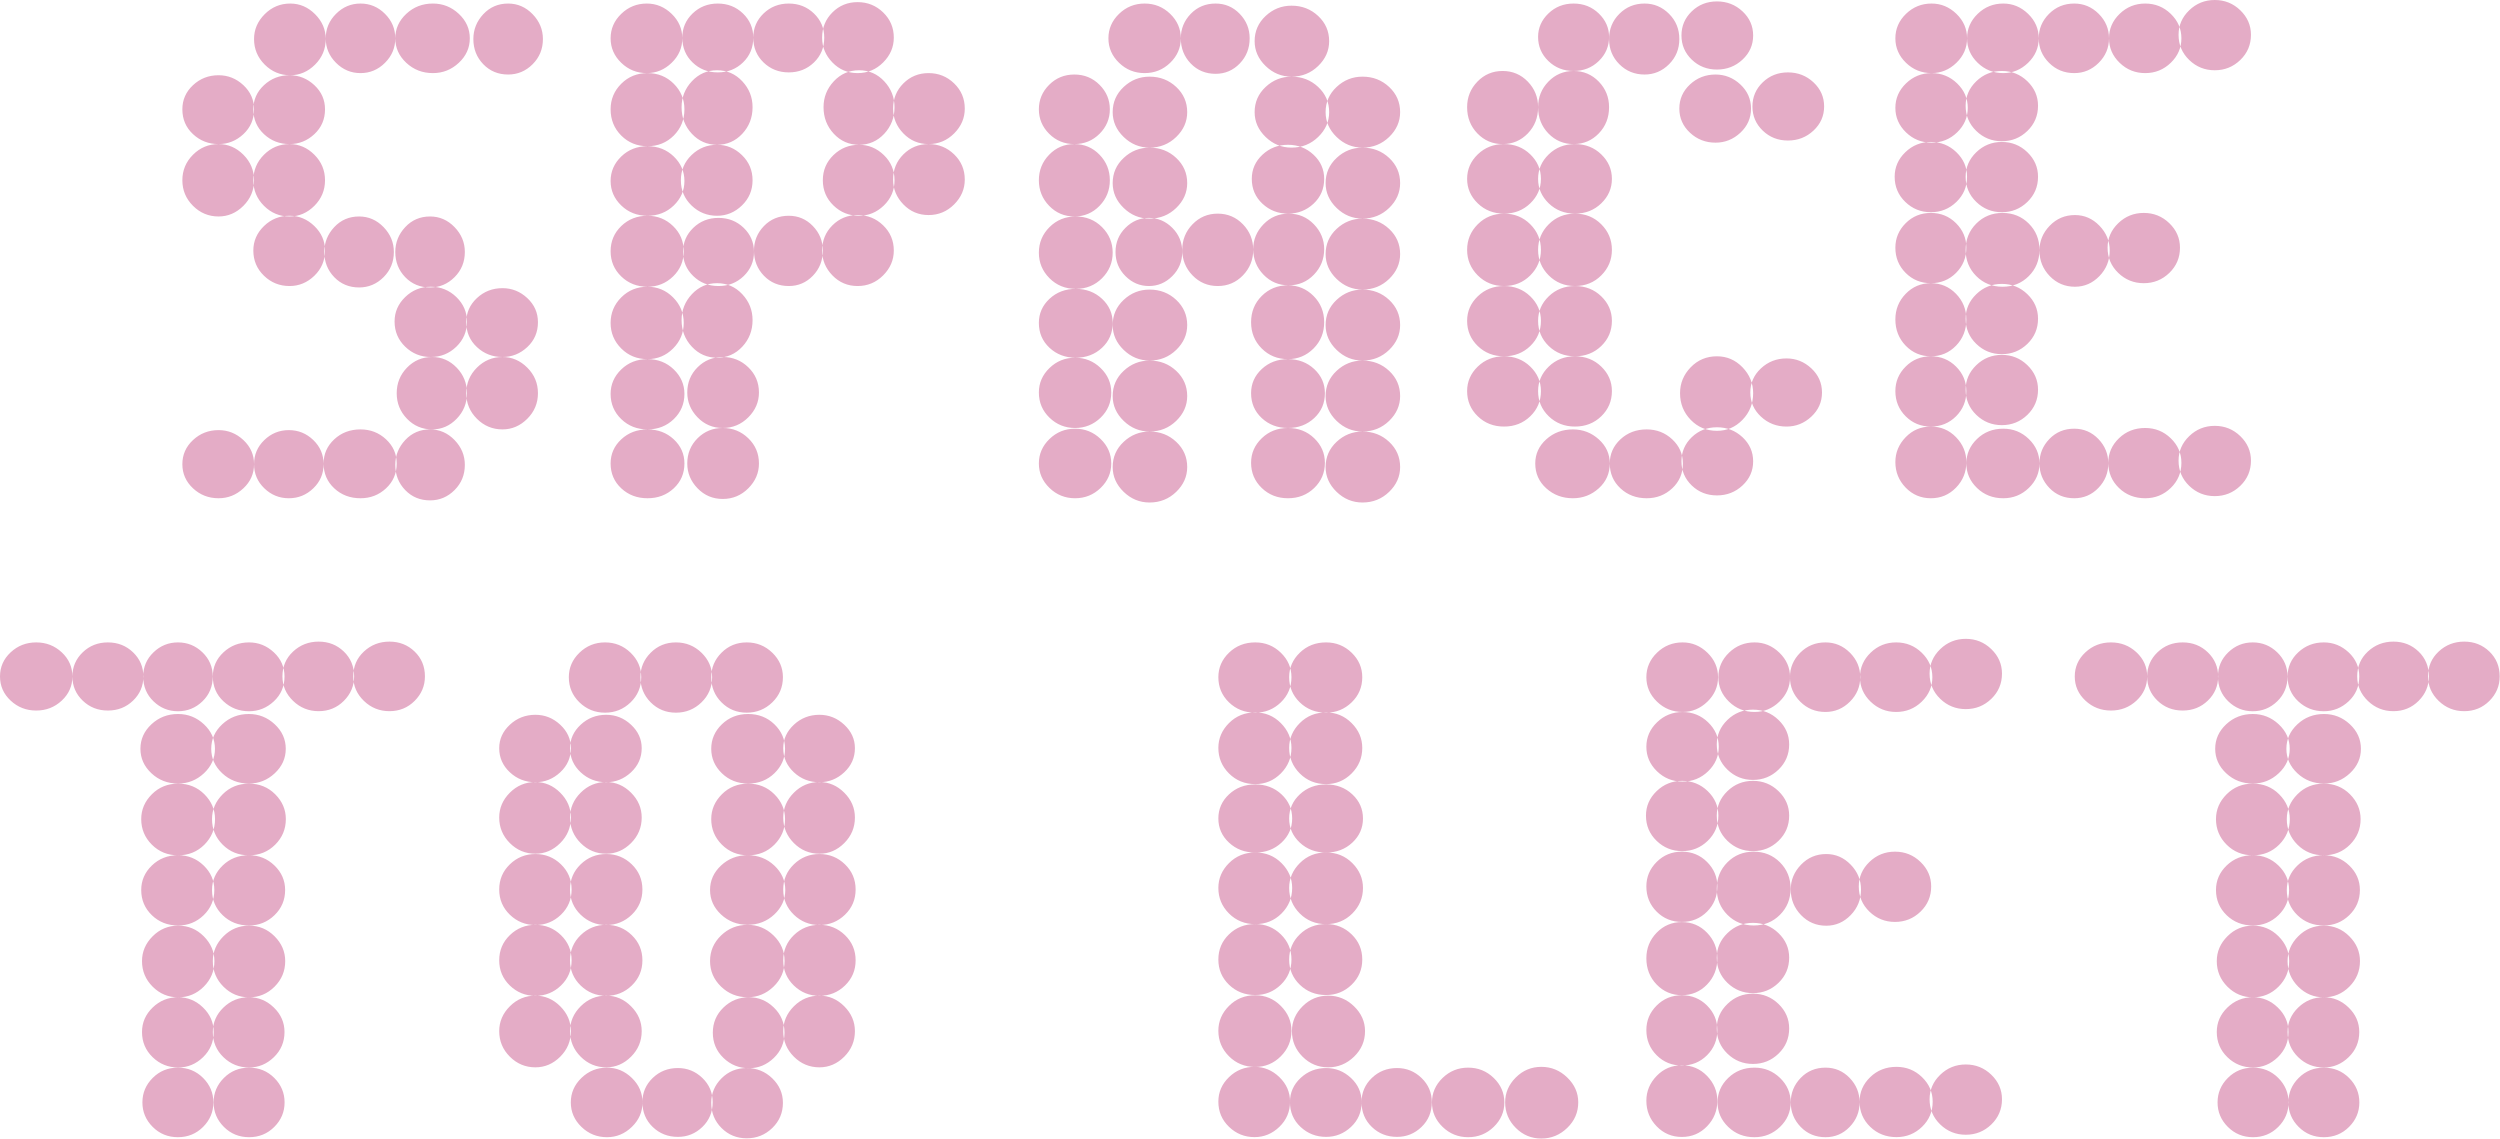 <?xml version="1.0" encoding="UTF-8"?>
<svg width="6320px" height="2879px" viewBox="0 0 6320 2879" version="1.1" xmlns="http://www.w3.org/2000/svg" xmlns:xlink="http://www.w3.org/1999/xlink">
    <!-- Generator: Sketch 49.2 (51160) - http://www.bohemiancoding.com/sketch -->
    <title>SPACE TO LET</title>
    <desc>Created with Sketch.</desc>
    <defs></defs>
    <g id="Page-1" stroke="none" stroke-width="1" fill="none" fill-rule="evenodd">
        <path d="M461,1173.449 C461,1149.525 469.971,1129.19 487.914,1112.444 C505.857,1095.697 527.388,1087.324 552.507,1087.324 C576.431,1087.324 597.364,1095.697 615.307,1112.444 C633.249,1129.19 642.221,1149.525 642.221,1173.449 C642.221,1197.373 633.249,1217.707 615.307,1234.454 C597.364,1251.2 576.431,1259.574 552.507,1259.574 C527.388,1259.574 505.857,1251.2 487.914,1234.454 C469.971,1217.707 461,1197.373 461,1173.449 Z M642.221,1173.449 C642.221,1149.525 650.893,1129.19 668.238,1112.444 C685.582,1095.697 706.216,1087.324 730.14,1087.324 C754.063,1087.324 774.697,1095.697 792.042,1112.444 C809.386,1129.19 818.059,1149.525 818.059,1173.449 C818.059,1197.373 809.386,1217.707 792.042,1234.454 C774.697,1251.2 754.063,1259.574 730.14,1259.574 C706.216,1259.574 685.582,1251.2 668.238,1234.454 C650.893,1217.707 642.221,1197.373 642.221,1173.449 Z M818.059,1171.655 C818.059,1147.731 827.03,1127.396 844.973,1110.65 C862.915,1093.903 885.044,1085.53 911.36,1085.53 C936.48,1085.53 958.011,1093.903 975.954,1110.65 C993.897,1127.396 1002.868,1147.731 1002.868,1171.655 C1002.868,1196.774 993.897,1217.707 975.954,1234.454 C958.011,1251.2 936.48,1259.574 911.36,1259.574 C885.044,1259.574 862.915,1251.2 844.973,1234.454 C827.03,1217.707 818.059,1196.774 818.059,1171.655 Z M1002.868,994.022 C1002.868,968.903 1011.54,947.372 1028.885,929.429 C1046.229,911.486 1067.461,902.515 1092.581,902.515 C1116.505,902.515 1137.139,911.486 1154.483,929.429 C1171.828,947.372 1180.5,968.903 1180.5,994.022 C1180.5,1019.142 1171.828,1040.673 1154.483,1058.616 C1137.139,1076.559 1116.505,1085.53 1092.581,1085.53 C1067.461,1085.53 1046.229,1076.559 1028.885,1058.616 C1011.54,1040.673 1002.868,1019.142 1002.868,994.022 Z M997.485,812.802 C997.485,788.878 1006.456,768.244 1024.399,750.9 C1042.342,733.555 1063.873,724.883 1088.993,724.883 C1114.112,724.883 1135.643,733.555 1153.586,750.9 C1171.529,768.244 1180.5,788.878 1180.5,812.802 C1180.5,837.922 1171.529,859.153 1153.586,876.498 C1135.643,893.843 1114.112,902.515 1088.993,902.515 C1063.873,902.515 1042.342,893.843 1024.399,876.498 C1006.456,859.153 997.485,837.922 997.485,812.802 Z M819.853,636.964 C819.853,613.04 828.226,592.107 844.973,574.165 C861.719,556.222 882.652,547.251 907.772,547.251 C931.695,547.251 952.329,556.222 969.674,574.165 C987.019,592.107 995.691,613.04 995.691,636.964 C995.691,662.084 987.019,683.316 969.674,700.66 C952.329,718.005 931.695,726.677 907.772,726.677 C882.652,726.677 861.719,718.005 844.973,700.66 C828.226,683.316 819.853,662.084 819.853,636.964 Z M640.426,633.375 C640.426,609.452 649.398,588.818 667.34,571.473 C685.283,554.129 706.814,545.456 731.934,545.456 C755.858,545.456 776.79,554.129 794.733,571.473 C812.676,588.818 821.647,609.452 821.647,633.375 C821.647,658.495 812.676,679.727 794.733,697.072 C776.79,714.416 755.858,723.089 731.934,723.089 C706.814,723.089 685.283,714.416 667.34,697.072 C649.398,679.727 640.426,658.495 640.426,633.375 Z M461,455.743 C461,430.623 469.971,409.092 487.914,391.15 C505.857,373.207 527.388,364.236 552.507,364.236 C576.431,364.236 597.364,373.207 615.307,391.15 C633.249,409.092 642.221,430.623 642.221,455.743 C642.221,480.863 633.249,502.394 615.307,520.337 C597.364,538.279 576.431,547.251 552.507,547.251 C527.388,547.251 505.857,538.279 487.914,520.337 C469.971,502.394 461,480.863 461,455.743 Z M461,276.317 C461,252.393 469.971,232.058 487.914,215.312 C505.857,198.565 527.388,190.192 552.507,190.192 C576.431,190.192 597.364,198.565 615.307,215.312 C633.249,232.058 642.221,252.393 642.221,276.317 C642.221,301.437 633.249,322.369 615.307,339.116 C597.364,355.863 576.431,364.236 552.507,364.236 C527.388,364.236 505.857,355.863 487.914,339.116 C469.971,322.369 461,301.437 461,276.317 Z M642.221,98.685 C642.221,74.761 651.192,53.828 669.135,35.885 C687.077,17.943 708.608,8.971 733.728,8.971 C757.652,8.971 778.585,17.943 796.527,35.885 C814.47,53.828 823.441,74.761 823.441,98.685 C823.441,123.804 814.47,145.335 796.527,163.278 C778.585,181.221 757.652,190.192 733.728,190.192 C708.608,190.192 687.077,181.221 669.135,163.278 C651.192,145.335 642.221,123.804 642.221,98.685 Z M823.441,96.89 C823.441,72.967 832.114,52.333 849.458,34.988 C866.803,17.644 887.437,8.971 911.36,8.971 C935.284,8.971 955.918,17.644 973.262,34.988 C990.607,52.333 999.279,72.967 999.279,96.89 C999.279,120.814 990.607,141.448 973.262,158.792 C955.918,176.137 935.284,184.809 911.36,184.809 C887.437,184.809 866.803,176.137 849.458,158.792 C832.114,141.448 823.441,120.814 823.441,96.89 Z M999.279,96.89 C999.279,72.967 1008.55,52.333 1027.09,34.988 C1045.631,17.644 1068.059,8.971 1094.375,8.971 C1119.495,8.971 1141.325,17.644 1159.866,34.988 C1178.407,52.333 1187.677,72.967 1187.677,96.89 C1187.677,120.814 1178.407,141.448 1159.866,158.792 C1141.325,176.137 1119.495,184.809 1094.375,184.809 C1068.059,184.809 1045.631,176.137 1027.09,158.792 C1008.55,141.448 999.279,120.814 999.279,96.89 Z M640.426,455.743 C640.426,430.623 649.398,409.092 667.34,391.15 C685.283,373.207 706.814,364.236 731.934,364.236 C755.858,364.236 776.79,373.207 794.733,391.15 C812.676,409.092 821.647,430.623 821.647,455.743 C821.647,480.863 812.676,502.394 794.733,520.337 C776.79,538.279 755.858,547.251 731.934,547.251 C706.814,547.251 685.283,538.279 667.34,520.337 C649.398,502.394 640.426,480.863 640.426,455.743 Z M640.426,276.317 C640.426,252.393 649.398,232.058 667.34,215.312 C685.283,198.565 706.814,190.192 731.934,190.192 C755.858,190.192 776.79,198.565 794.733,215.312 C812.676,232.058 821.647,252.393 821.647,276.317 C821.647,301.437 812.676,322.369 794.733,339.116 C776.79,355.863 755.858,364.236 731.934,364.236 C706.814,364.236 685.283,355.863 667.34,339.116 C649.398,322.369 640.426,301.437 640.426,276.317 Z M1178.706,994.022 C1178.706,968.903 1187.677,947.372 1205.62,929.429 C1223.562,911.486 1245.093,902.515 1270.213,902.515 C1294.137,902.515 1315.07,911.486 1333.012,929.429 C1350.955,947.372 1359.926,968.903 1359.926,994.022 C1359.926,1019.142 1350.955,1040.673 1333.012,1058.616 C1315.07,1076.559 1294.137,1085.53 1270.213,1085.53 C1245.093,1085.53 1223.562,1076.559 1205.62,1058.616 C1187.677,1040.673 1178.706,1019.142 1178.706,994.022 Z M1178.706,814.596 C1178.706,790.672 1187.677,770.338 1205.62,753.591 C1223.562,736.844 1245.093,728.471 1270.213,728.471 C1294.137,728.471 1315.07,736.844 1333.012,753.591 C1350.955,770.338 1359.926,790.672 1359.926,814.596 C1359.926,839.716 1350.955,860.649 1333.012,877.395 C1315.07,894.142 1294.137,902.515 1270.213,902.515 C1245.093,902.515 1223.562,894.142 1205.62,877.395 C1187.677,860.649 1178.706,839.716 1178.706,814.596 Z M999.279,636.964 C999.279,613.04 1007.652,592.107 1024.399,574.165 C1041.146,556.222 1062.078,547.251 1087.198,547.251 C1111.122,547.251 1131.756,556.222 1149.1,574.165 C1166.445,592.107 1175.117,613.04 1175.117,636.964 C1175.117,662.084 1166.445,683.316 1149.1,700.66 C1131.756,718.005 1111.122,726.677 1087.198,726.677 C1062.078,726.677 1041.146,718.005 1024.399,700.66 C1007.652,683.316 999.279,662.084 999.279,636.964 Z M1196.648,98.685 C1196.648,74.761 1205.022,53.828 1221.768,35.885 C1238.515,17.943 1259.448,8.971 1284.567,8.971 C1308.491,8.971 1329.125,17.943 1346.469,35.885 C1363.814,53.828 1372.486,74.761 1372.486,98.685 C1372.486,123.804 1363.814,145.036 1346.469,162.381 C1329.125,179.726 1308.491,188.398 1284.567,188.398 C1259.448,188.398 1238.515,179.726 1221.768,162.381 C1205.022,145.036 1196.648,123.804 1196.648,98.685 Z M999.279,1175.243 C999.279,1151.32 1007.652,1130.387 1024.399,1112.444 C1041.146,1094.501 1062.078,1085.53 1087.198,1085.53 C1111.122,1085.53 1131.756,1094.501 1149.1,1112.444 C1166.445,1130.387 1175.117,1151.32 1175.117,1175.243 C1175.117,1200.363 1166.445,1221.595 1149.1,1238.94 C1131.756,1256.284 1111.122,1264.956 1087.198,1264.956 C1062.078,1264.956 1041.146,1256.284 1024.399,1238.94 C1007.652,1221.595 999.279,1200.363 999.279,1175.243 Z M1543.623,1171.655 C1543.623,1147.731 1552.594,1127.396 1570.537,1110.65 C1588.48,1093.903 1610.609,1085.53 1636.925,1085.53 C1663.241,1085.53 1685.37,1093.903 1703.313,1110.65 C1721.255,1127.396 1730.227,1147.731 1730.227,1171.655 C1730.227,1196.774 1721.255,1217.707 1703.313,1234.454 C1685.37,1251.2 1663.241,1259.574 1636.925,1259.574 C1610.609,1259.574 1588.48,1251.2 1570.537,1234.454 C1552.594,1217.707 1543.623,1196.774 1543.623,1171.655 Z M1543.623,995.817 C1543.623,971.893 1552.594,951.259 1570.537,933.915 C1588.48,916.57 1610.609,907.898 1636.925,907.898 C1663.241,907.898 1685.37,916.57 1703.313,933.915 C1721.255,951.259 1730.227,971.893 1730.227,995.817 C1730.227,1020.937 1721.255,1042.168 1703.313,1059.513 C1685.37,1076.858 1663.241,1085.53 1636.925,1085.53 C1610.609,1085.53 1588.48,1076.858 1570.537,1059.513 C1552.594,1042.168 1543.623,1020.937 1543.623,995.817 Z M1543.623,816.39 C1543.623,791.27 1552.594,769.739 1570.537,751.797 C1588.48,733.854 1610.609,724.883 1636.925,724.883 C1662.045,724.883 1683.576,733.854 1701.518,751.797 C1719.461,769.739 1728.432,791.27 1728.432,816.39 C1728.432,841.51 1719.461,863.041 1701.518,880.984 C1683.576,898.927 1662.045,907.898 1636.925,907.898 C1610.609,907.898 1588.48,898.927 1570.537,880.984 C1552.594,863.041 1543.623,841.51 1543.623,816.39 Z M1543.623,635.17 C1543.623,610.05 1552.594,588.818 1570.537,571.473 C1588.48,554.129 1610.609,545.456 1636.925,545.456 C1662.045,545.456 1683.576,554.129 1701.518,571.473 C1719.461,588.818 1728.432,610.05 1728.432,635.17 C1728.432,660.289 1719.461,681.521 1701.518,698.866 C1683.576,716.211 1662.045,724.883 1636.925,724.883 C1610.609,724.883 1588.48,716.211 1570.537,698.866 C1552.594,681.521 1543.623,660.289 1543.623,635.17 Z M1543.623,457.537 C1543.623,433.614 1552.594,412.98 1570.537,395.635 C1588.48,378.291 1610.609,369.618 1636.925,369.618 C1663.241,369.618 1685.37,378.291 1703.313,395.635 C1721.255,412.98 1730.227,433.614 1730.227,457.537 C1730.227,481.461 1721.255,502.095 1703.313,519.44 C1685.37,536.784 1663.241,545.456 1636.925,545.456 C1610.609,545.456 1588.48,536.784 1570.537,519.44 C1552.594,502.095 1543.623,481.461 1543.623,457.537 Z M1543.623,276.317 C1543.623,251.197 1552.594,229.666 1570.537,211.723 C1588.48,193.78 1610.609,184.809 1636.925,184.809 C1663.241,184.809 1685.37,193.78 1703.313,211.723 C1721.255,229.666 1730.227,251.197 1730.227,276.317 C1730.227,302.633 1721.255,324.762 1703.313,342.704 C1685.37,360.647 1663.241,369.618 1636.925,369.618 C1610.609,369.618 1588.48,360.647 1570.537,342.704 C1552.594,324.762 1543.623,302.633 1543.623,276.317 Z M1543.623,96.89 C1543.623,72.967 1552.594,52.333 1570.537,34.988 C1588.48,17.644 1610.011,8.971 1635.131,8.971 C1659.054,8.971 1679.987,17.644 1697.93,34.988 C1715.873,52.333 1724.844,72.967 1724.844,96.89 C1724.844,120.814 1715.873,141.448 1697.93,158.792 C1679.987,176.137 1659.054,184.809 1635.131,184.809 C1610.011,184.809 1588.48,176.137 1570.537,158.792 C1552.594,141.448 1543.623,120.814 1543.623,96.89 Z M1724.844,95.096 C1724.844,71.172 1733.516,50.838 1750.861,34.091 C1768.205,17.344 1789.437,8.971 1814.557,8.971 C1839.677,8.971 1860.909,17.344 1878.254,34.091 C1895.598,50.838 1904.27,71.172 1904.27,95.096 C1904.27,120.216 1895.598,141.149 1878.254,157.895 C1860.909,174.642 1839.677,183.015 1814.557,183.015 C1789.437,183.015 1768.205,174.642 1750.861,157.895 C1733.516,141.149 1724.844,120.216 1724.844,95.096 Z M1904.27,95.096 C1904.27,71.172 1912.943,50.838 1930.287,34.091 C1947.632,17.344 1968.864,8.971 1993.984,8.971 C2019.103,8.971 2040.335,17.344 2057.68,34.091 C2075.025,50.838 2083.697,71.172 2083.697,95.096 C2083.697,120.216 2075.025,141.149 2057.68,157.895 C2040.335,174.642 2019.103,183.015 1993.984,183.015 C1968.864,183.015 1947.632,174.642 1930.287,157.895 C1912.943,141.149 1904.27,120.216 1904.27,95.096 Z M2081.903,270.934 C2081.903,245.814 2090.575,223.984 2107.919,205.443 C2125.264,186.902 2146.496,177.632 2171.616,177.632 C2196.736,177.632 2217.967,186.902 2235.312,205.443 C2252.657,223.984 2261.329,245.814 2261.329,270.934 C2261.329,297.25 2252.657,319.678 2235.312,338.219 C2217.967,356.76 2196.736,366.03 2171.616,366.03 C2146.496,366.03 2125.264,356.76 2107.919,338.219 C2090.575,319.678 2081.903,297.25 2081.903,270.934 Z M2080.108,455.743 C2080.108,430.623 2089.079,409.391 2107.022,392.047 C2124.965,374.702 2146.496,366.03 2171.616,366.03 C2195.539,366.03 2216.472,374.702 2234.415,392.047 C2252.358,409.391 2261.329,430.623 2261.329,455.743 C2261.329,480.863 2252.358,502.095 2234.415,519.44 C2216.472,536.784 2195.539,545.456 2171.616,545.456 C2146.496,545.456 2124.965,536.784 2107.022,519.44 C2089.079,502.095 2080.108,480.863 2080.108,455.743 Z M1906.065,633.375 C1906.065,609.452 1914.438,588.818 1931.184,571.473 C1947.931,554.129 1968.864,545.456 1993.984,545.456 C2017.907,545.456 2038.242,554.129 2054.989,571.473 C2071.735,588.818 2080.108,609.452 2080.108,633.375 C2080.108,658.495 2071.735,679.727 2054.989,697.072 C2038.242,714.416 2017.907,723.089 1993.984,723.089 C1968.864,723.089 1947.931,714.416 1931.184,697.072 C1914.438,679.727 1906.065,658.495 1906.065,633.375 Z M1726.638,636.964 C1726.638,613.04 1735.31,592.705 1752.655,575.959 C1770,559.212 1791.232,550.839 1816.351,550.839 C1841.471,550.839 1862.703,559.212 1880.048,575.959 C1897.392,592.705 1906.065,613.04 1906.065,636.964 C1906.065,660.887 1897.392,681.222 1880.048,697.969 C1862.703,714.715 1841.471,723.089 1816.351,723.089 C1791.232,723.089 1770,714.715 1752.655,697.969 C1735.31,681.222 1726.638,660.887 1726.638,636.964 Z M1723.05,270.934 C1723.05,245.814 1731.722,223.984 1749.066,205.443 C1766.411,186.902 1787.643,177.632 1812.763,177.632 C1837.883,177.632 1859.115,186.902 1876.459,205.443 C1893.804,223.984 1902.476,245.814 1902.476,270.934 C1902.476,297.25 1893.804,319.678 1876.459,338.219 C1859.115,356.76 1837.883,366.03 1812.763,366.03 C1787.643,366.03 1766.411,356.76 1749.066,338.219 C1731.722,319.678 1723.05,297.25 1723.05,270.934 Z M1721.255,455.743 C1721.255,430.623 1730.227,409.391 1748.169,392.047 C1766.112,374.702 1787.643,366.03 1812.763,366.03 C1836.687,366.03 1857.619,374.702 1875.562,392.047 C1893.505,409.391 1902.476,430.623 1902.476,455.743 C1902.476,480.863 1893.505,502.095 1875.562,519.44 C1857.619,536.784 1836.687,545.456 1812.763,545.456 C1787.643,545.456 1766.112,536.784 1748.169,519.44 C1730.227,502.095 1721.255,480.863 1721.255,455.743 Z M1723.05,809.213 C1723.05,784.093 1731.722,762.263 1749.066,743.723 C1766.411,725.182 1787.643,715.911 1812.763,715.911 C1837.883,715.911 1859.115,725.182 1876.459,743.723 C1893.804,762.263 1902.476,784.093 1902.476,809.213 C1902.476,835.529 1893.804,857.957 1876.459,876.498 C1859.115,895.039 1837.883,904.309 1812.763,904.309 C1787.643,904.309 1766.411,895.039 1749.066,876.498 C1731.722,857.957 1723.05,835.529 1723.05,809.213 Z M1737.404,992.228 C1737.404,967.108 1746.076,945.876 1763.421,928.532 C1780.765,911.187 1801.997,902.515 1827.117,902.515 C1852.237,902.515 1873.768,911.187 1891.71,928.532 C1909.653,945.876 1918.624,967.108 1918.624,992.228 C1918.624,1016.152 1909.653,1037.085 1891.71,1055.027 C1873.768,1072.97 1852.237,1081.941 1827.117,1081.941 C1801.997,1081.941 1780.765,1072.97 1763.421,1055.027 C1746.076,1037.085 1737.404,1016.152 1737.404,992.228 Z M1737.404,1171.655 C1737.404,1146.535 1746.076,1125.303 1763.421,1107.958 C1780.765,1090.614 1801.997,1081.941 1827.117,1081.941 C1852.237,1081.941 1873.768,1090.614 1891.71,1107.958 C1909.653,1125.303 1918.624,1146.535 1918.624,1171.655 C1918.624,1195.578 1909.653,1216.511 1891.71,1234.454 C1873.768,1252.397 1852.237,1261.368 1827.117,1261.368 C1801.997,1261.368 1780.765,1252.397 1763.421,1234.454 C1746.076,1216.511 1737.404,1195.578 1737.404,1171.655 Z M2078.314,633.375 C2078.314,608.255 2086.986,587.024 2104.331,569.679 C2121.675,552.334 2142.907,543.662 2168.027,543.662 C2193.147,543.662 2214.678,552.334 2232.621,569.679 C2250.563,587.024 2259.535,608.255 2259.535,633.375 C2259.535,657.299 2250.563,678.232 2232.621,696.175 C2214.678,714.117 2193.147,723.089 2168.027,723.089 C2142.907,723.089 2121.675,714.117 2104.331,696.175 C2086.986,678.232 2078.314,657.299 2078.314,633.375 Z M2078.314,95.096 C2078.314,69.976 2086.986,48.744 2104.331,31.4 C2121.675,14.055 2142.907,5.383 2168.027,5.383 C2193.147,5.383 2214.678,14.055 2232.621,31.4 C2250.563,48.744 2259.535,69.976 2259.535,95.096 C2259.535,119.02 2250.563,139.953 2232.621,157.895 C2214.678,175.838 2193.147,184.809 2168.027,184.809 C2142.907,184.809 2121.675,175.838 2104.331,157.895 C2086.986,139.953 2078.314,119.02 2078.314,95.096 Z M2257.74,453.949 C2257.74,428.829 2266.413,407.597 2283.757,390.252 C2301.102,372.908 2322.334,364.236 2347.454,364.236 C2372.573,364.236 2394.104,372.908 2412.047,390.252 C2429.99,407.597 2438.961,428.829 2438.961,453.949 C2438.961,477.873 2429.99,498.805 2412.047,516.748 C2394.104,534.691 2372.573,543.662 2347.454,543.662 C2322.334,543.662 2301.102,534.691 2283.757,516.748 C2266.413,498.805 2257.74,477.873 2257.74,453.949 Z M2257.74,274.522 C2257.74,249.403 2266.413,228.171 2283.757,210.826 C2301.102,193.481 2322.334,184.809 2347.454,184.809 C2372.573,184.809 2394.104,193.481 2412.047,210.826 C2429.99,228.171 2438.961,249.403 2438.961,274.522 C2438.961,298.446 2429.99,319.379 2412.047,337.322 C2394.104,355.264 2372.573,364.236 2347.454,364.236 C2322.334,364.236 2301.102,355.264 2283.757,337.322 C2266.413,319.379 2257.74,298.446 2257.74,274.522 Z M2626.246,1171.655 C2626.246,1147.731 2635.218,1127.097 2653.16,1109.752 C2671.103,1092.408 2692.634,1083.736 2717.754,1083.736 C2742.874,1083.736 2764.405,1092.408 2782.347,1109.752 C2800.29,1127.097 2809.261,1147.731 2809.261,1171.655 C2809.261,1195.578 2800.29,1216.212 2782.347,1233.557 C2764.405,1250.901 2742.874,1259.574 2717.754,1259.574 C2692.634,1259.574 2671.103,1250.901 2653.16,1233.557 C2635.218,1216.212 2626.246,1195.578 2626.246,1171.655 Z M2626.246,992.228 C2626.246,968.305 2635.218,947.671 2653.16,930.326 C2671.103,912.981 2692.634,904.309 2717.754,904.309 C2742.874,904.309 2764.405,912.981 2782.347,930.326 C2800.29,947.671 2809.261,968.305 2809.261,992.228 C2809.261,1017.348 2800.29,1038.58 2782.347,1055.925 C2764.405,1073.269 2742.874,1081.941 2717.754,1081.941 C2692.634,1081.941 2671.103,1073.269 2653.16,1055.925 C2635.218,1038.58 2626.246,1017.348 2626.246,992.228 Z M2626.246,816.39 C2626.246,792.467 2635.218,772.132 2653.16,755.385 C2671.103,738.639 2693.232,730.266 2719.548,730.266 C2745.864,730.266 2767.993,738.639 2785.936,755.385 C2803.879,772.132 2812.85,792.467 2812.85,816.39 C2812.85,841.51 2803.879,862.443 2785.936,879.19 C2767.993,895.936 2745.864,904.309 2719.548,904.309 C2693.232,904.309 2671.103,895.936 2653.16,879.19 C2635.218,862.443 2626.246,841.51 2626.246,816.39 Z M2626.246,638.758 C2626.246,613.638 2635.218,592.107 2653.16,574.165 C2671.103,556.222 2693.232,547.251 2719.548,547.251 C2745.864,547.251 2767.993,556.222 2785.936,574.165 C2803.879,592.107 2812.85,613.638 2812.85,638.758 C2812.85,663.878 2803.879,685.409 2785.936,703.352 C2767.993,721.294 2745.864,730.266 2719.548,730.266 C2693.232,730.266 2671.103,721.294 2653.16,703.352 C2635.218,685.409 2626.246,663.878 2626.246,638.758 Z M2626.246,455.743 C2626.246,430.623 2634.919,409.092 2652.263,391.15 C2669.608,373.207 2690.84,364.236 2715.96,364.236 C2741.079,364.236 2762.311,373.207 2779.656,391.15 C2797.001,409.092 2805.673,430.623 2805.673,455.743 C2805.673,480.863 2797.001,502.394 2779.656,520.337 C2762.311,538.279 2741.079,547.251 2715.96,547.251 C2690.84,547.251 2669.608,538.279 2652.263,520.337 C2634.919,502.394 2626.246,480.863 2626.246,455.743 Z M2626.246,276.317 C2626.246,252.393 2634.919,231.759 2652.263,214.415 C2669.608,197.07 2690.84,188.398 2715.96,188.398 C2741.079,188.398 2762.311,197.07 2779.656,214.415 C2797.001,231.759 2805.673,252.393 2805.673,276.317 C2805.673,300.24 2797.001,320.874 2779.656,338.219 C2762.311,355.563 2741.079,364.236 2715.96,364.236 C2690.84,364.236 2669.608,355.563 2652.263,338.219 C2634.919,320.874 2626.246,300.24 2626.246,276.317 Z M2820.027,636.964 C2820.027,613.04 2828.4,592.705 2845.147,575.959 C2861.893,559.212 2881.63,550.839 2904.357,550.839 C2927.085,550.839 2946.822,559.212 2963.568,575.959 C2980.315,592.705 2988.688,613.04 2988.688,636.964 C2988.688,660.887 2980.315,681.222 2963.568,697.969 C2946.822,714.715 2927.085,723.089 2904.357,723.089 C2881.63,723.089 2861.893,714.715 2845.147,697.969 C2828.4,681.222 2820.027,660.887 2820.027,636.964 Z M2988.688,631.581 C2988.688,606.461 2997.36,584.93 3014.705,566.988 C3032.049,549.045 3053.281,540.074 3078.401,540.074 C3103.521,540.074 3124.753,549.045 3142.097,566.988 C3159.442,584.93 3168.114,606.461 3168.114,631.581 C3168.114,656.701 3159.442,678.232 3142.097,696.175 C3124.753,714.117 3103.521,723.089 3078.401,723.089 C3053.281,723.089 3032.049,714.117 3014.705,696.175 C2997.36,678.232 2988.688,656.701 2988.688,631.581 Z M3168.114,629.787 C3168.114,605.863 3176.786,584.93 3194.131,566.988 C3211.476,549.045 3232.708,540.074 3257.827,540.074 C3282.947,540.074 3304.179,549.045 3321.524,566.988 C3338.869,584.93 3347.541,605.863 3347.541,629.787 C3347.541,654.907 3338.869,676.438 3321.524,694.38 C3304.179,712.323 3282.947,721.294 3257.827,721.294 C3232.708,721.294 3211.476,712.323 3194.131,694.38 C3176.786,676.438 3168.114,654.907 3168.114,629.787 Z M3162.731,814.596 C3162.731,788.28 3171.703,766.151 3189.645,748.208 C3207.588,730.265 3229.717,721.294 3256.033,721.294 C3281.153,721.294 3302.684,730.265 3320.627,748.208 C3338.569,766.151 3347.541,788.28 3347.541,814.596 C3347.541,840.912 3338.569,863.041 3320.627,880.984 C3302.684,898.927 3281.153,907.898 3256.033,907.898 C3229.717,907.898 3207.588,898.927 3189.645,880.984 C3171.703,863.041 3162.731,840.912 3162.731,814.596 Z M3162.731,994.022 C3162.731,970.099 3171.703,949.764 3189.645,933.017 C3207.588,916.271 3229.717,907.898 3256.033,907.898 C3282.349,907.898 3304.478,916.271 3322.421,933.017 C3340.364,949.764 3349.335,970.099 3349.335,994.022 C3349.335,1019.142 3340.364,1040.075 3322.421,1056.822 C3304.478,1073.568 3282.349,1081.941 3256.033,1081.941 C3229.717,1081.941 3207.588,1073.568 3189.645,1056.822 C3171.703,1040.075 3162.731,1019.142 3162.731,994.022 Z M3162.731,1169.86 C3162.731,1145.937 3171.703,1125.303 3189.645,1107.958 C3207.588,1090.614 3229.717,1081.941 3256.033,1081.941 C3282.349,1081.941 3304.478,1090.614 3322.421,1107.958 C3340.364,1125.303 3349.335,1145.937 3349.335,1169.86 C3349.335,1194.98 3340.364,1216.212 3322.421,1233.557 C3304.478,1250.901 3282.349,1259.574 3256.033,1259.574 C3229.717,1259.574 3207.588,1250.901 3189.645,1233.557 C3171.703,1216.212 3162.731,1194.98 3162.731,1169.86 Z M3164.526,452.155 C3164.526,428.231 3173.497,407.896 3191.44,391.15 C3209.382,374.403 3230.913,366.03 3256.033,366.03 C3281.153,366.03 3302.684,374.403 3320.627,391.15 C3338.569,407.896 3347.541,428.231 3347.541,452.155 C3347.541,477.274 3338.569,498.207 3320.627,514.954 C3302.684,531.7 3281.153,540.074 3256.033,540.074 C3230.913,540.074 3209.382,531.7 3191.44,514.954 C3173.497,498.207 3164.526,477.274 3164.526,452.155 Z M3171.703,283.494 C3171.703,258.374 3180.973,237.142 3199.514,219.797 C3218.055,202.453 3239.885,193.781 3265.005,193.781 C3291.321,193.781 3313.749,202.453 3332.289,219.797 C3350.83,237.142 3360.101,258.374 3360.101,283.494 C3360.101,307.417 3350.83,328.35 3332.289,346.293 C3313.749,364.236 3291.321,373.207 3265.005,373.207 C3239.885,373.207 3218.055,364.236 3199.514,346.293 C3180.973,328.35 3171.703,307.417 3171.703,283.494 Z M2985.099,96.89 C2985.099,72.967 2993.472,52.333 3010.219,34.988 C3026.966,17.644 3047.898,8.971 3073.018,8.971 C3096.942,8.971 3117.277,17.644 3134.023,34.988 C3150.77,52.333 3159.143,72.967 3159.143,96.89 C3159.143,122.01 3150.77,143.242 3134.023,160.587 C3117.277,177.931 3096.942,186.603 3073.018,186.603 C3047.898,186.603 3026.966,177.931 3010.219,160.587 C2993.472,143.242 2985.099,122.01 2985.099,96.89 Z M2802.084,96.89 C2802.084,72.967 2811.056,52.333 2828.998,34.988 C2846.941,17.644 2868.472,8.971 2893.592,8.971 C2918.712,8.971 2940.243,17.644 2958.185,34.988 C2976.128,52.333 2985.099,72.967 2985.099,96.89 C2985.099,120.814 2976.128,141.448 2958.185,158.792 C2940.243,176.137 2918.712,184.809 2893.592,184.809 C2868.472,184.809 2846.941,176.137 2828.998,158.792 C2811.056,141.448 2802.084,120.814 2802.084,96.89 Z M3171.703,104.067 C3171.703,78.948 3180.973,57.716 3199.514,40.371 C3218.055,23.026 3239.885,14.354 3265.005,14.354 C3291.321,14.354 3313.749,23.026 3332.289,40.371 C3350.83,57.716 3360.101,78.948 3360.101,104.067 C3360.101,127.991 3350.83,148.924 3332.289,166.867 C3313.749,184.809 3291.321,193.781 3265.005,193.781 C3239.885,193.781 3218.055,184.809 3199.514,166.867 C3180.973,148.924 3171.703,127.991 3171.703,104.067 Z M2812.85,283.494 C2812.85,258.374 2822.12,237.142 2840.661,219.797 C2859.202,202.453 2881.032,193.781 2906.152,193.781 C2932.468,193.781 2954.896,202.453 2973.437,219.797 C2991.977,237.142 3001.248,258.374 3001.248,283.494 C3001.248,307.417 2991.977,328.35 2973.437,346.293 C2954.896,364.236 2932.468,373.207 2906.152,373.207 C2881.032,373.207 2859.202,364.236 2840.661,346.293 C2822.12,328.35 2812.85,307.417 2812.85,283.494 Z M2812.85,462.92 C2812.85,437.8 2822.12,416.568 2840.661,399.224 C2859.202,381.879 2881.032,373.207 2906.152,373.207 C2932.468,373.207 2954.896,381.879 2973.437,399.224 C2991.977,416.568 3001.248,437.8 3001.248,462.92 C3001.248,486.844 2991.977,507.777 2973.437,525.719 C2954.896,543.662 2932.468,552.633 2906.152,552.633 C2881.032,552.633 2859.202,543.662 2840.661,525.719 C2822.12,507.777 2812.85,486.844 2812.85,462.92 Z M2812.85,821.773 C2812.85,796.653 2822.12,775.421 2840.661,758.077 C2859.202,740.732 2881.032,732.06 2906.152,732.06 C2932.468,732.06 2954.896,740.732 2973.437,758.077 C2991.977,775.421 3001.248,796.653 3001.248,821.773 C3001.248,845.697 2991.977,866.63 2973.437,884.572 C2954.896,902.515 2932.468,911.486 2906.152,911.486 C2881.032,911.486 2859.202,902.515 2840.661,884.572 C2822.12,866.63 2812.85,845.697 2812.85,821.773 Z M2812.85,1001.199 C2812.85,976.08 2822.12,954.848 2840.661,937.503 C2859.202,920.158 2881.032,911.486 2906.152,911.486 C2932.468,911.486 2954.896,920.158 2973.437,937.503 C2991.977,954.848 3001.248,976.08 3001.248,1001.199 C3001.248,1025.123 2991.977,1046.056 2973.437,1063.999 C2954.896,1081.941 2932.468,1090.913 2906.152,1090.913 C2881.032,1090.913 2859.202,1081.941 2840.661,1063.999 C2822.12,1046.056 2812.85,1025.123 2812.85,1001.199 Z M2812.85,1180.626 C2812.85,1155.506 2822.12,1134.274 2840.661,1116.93 C2859.202,1099.585 2881.032,1090.913 2906.152,1090.913 C2932.468,1090.913 2954.896,1099.585 2973.437,1116.93 C2991.977,1134.274 3001.248,1155.506 3001.248,1180.626 C3001.248,1204.55 2991.977,1225.482 2973.437,1243.425 C2954.896,1261.368 2932.468,1270.339 2906.152,1270.339 C2881.032,1270.339 2859.202,1261.368 2840.661,1243.425 C2822.12,1225.482 2812.85,1204.55 2812.85,1180.626 Z M3351.129,283.494 C3351.129,258.374 3360.399,237.142 3378.94,219.797 C3397.481,202.453 3419.311,193.781 3444.431,193.781 C3470.747,193.781 3493.175,202.453 3511.716,219.797 C3530.257,237.142 3539.527,258.374 3539.527,283.494 C3539.527,307.417 3530.257,328.35 3511.716,346.293 C3493.175,364.236 3470.747,373.207 3444.431,373.207 C3419.311,373.207 3397.481,364.236 3378.94,346.293 C3360.399,328.35 3351.129,307.417 3351.129,283.494 Z M3351.129,462.92 C3351.129,437.8 3360.399,416.568 3378.94,399.224 C3397.481,381.879 3419.311,373.207 3444.431,373.207 C3470.747,373.207 3493.175,381.879 3511.716,399.224 C3530.257,416.568 3539.527,437.8 3539.527,462.92 C3539.527,486.844 3530.257,507.777 3511.716,525.719 C3493.175,543.662 3470.747,552.633 3444.431,552.633 C3419.311,552.633 3397.481,543.662 3378.94,525.719 C3360.399,507.777 3351.129,486.844 3351.129,462.92 Z M3351.129,642.347 C3351.129,617.227 3360.399,595.995 3378.94,578.65 C3397.481,561.306 3419.311,552.633 3444.431,552.633 C3470.747,552.633 3493.175,561.306 3511.716,578.65 C3530.257,595.995 3539.527,617.227 3539.527,642.347 C3539.527,666.27 3530.257,687.203 3511.716,705.146 C3493.175,723.089 3470.747,732.06 3444.431,732.06 C3419.311,732.06 3397.481,723.089 3378.94,705.146 C3360.399,687.203 3351.129,666.27 3351.129,642.347 Z M3351.129,821.773 C3351.129,796.653 3360.399,775.421 3378.94,758.077 C3397.481,740.732 3419.311,732.06 3444.431,732.06 C3470.747,732.06 3493.175,740.732 3511.716,758.077 C3530.257,775.421 3539.527,796.653 3539.527,821.773 C3539.527,845.697 3530.257,866.63 3511.716,884.572 C3493.175,902.515 3470.747,911.486 3444.431,911.486 C3419.311,911.486 3397.481,902.515 3378.94,884.572 C3360.399,866.63 3351.129,845.697 3351.129,821.773 Z M3351.129,1001.199 C3351.129,976.08 3360.399,954.848 3378.94,937.503 C3397.481,920.158 3419.311,911.486 3444.431,911.486 C3470.747,911.486 3493.175,920.158 3511.716,937.503 C3530.257,954.848 3539.527,976.08 3539.527,1001.199 C3539.527,1025.123 3530.257,1046.056 3511.716,1063.999 C3493.175,1081.941 3470.747,1090.913 3444.431,1090.913 C3419.311,1090.913 3397.481,1081.941 3378.94,1063.999 C3360.399,1046.056 3351.129,1025.123 3351.129,1001.199 Z M3351.129,1180.626 C3351.129,1155.506 3360.399,1134.274 3378.94,1116.93 C3397.481,1099.585 3419.311,1090.913 3444.431,1090.913 C3470.747,1090.913 3493.175,1099.585 3511.716,1116.93 C3530.257,1134.274 3539.527,1155.506 3539.527,1180.626 C3539.527,1204.55 3530.257,1225.482 3511.716,1243.425 C3493.175,1261.368 3470.747,1270.339 3444.431,1270.339 C3419.311,1270.339 3397.481,1261.368 3378.94,1243.425 C3360.399,1225.482 3351.129,1204.55 3351.129,1180.626 Z M4245.355,274.522 C4245.355,250.599 4254.326,230.264 4272.269,213.517 C4290.211,196.771 4311.742,188.398 4336.862,188.398 C4360.786,188.398 4381.719,196.771 4399.661,213.517 C4417.604,230.264 4426.575,250.599 4426.575,274.522 C4426.575,298.446 4417.604,318.781 4399.661,335.527 C4381.719,352.274 4360.786,360.647 4336.862,360.647 C4311.742,360.647 4290.211,352.274 4272.269,335.527 C4254.326,318.781 4245.355,298.446 4245.355,274.522 Z M4067.723,98.685 C4067.723,73.565 4076.395,52.333 4093.739,34.988 C4111.084,17.644 4132.316,8.971 4157.436,8.971 C4181.359,8.971 4201.993,17.644 4219.338,34.988 C4236.682,52.333 4245.355,73.565 4245.355,98.685 C4245.355,123.804 4236.682,145.036 4219.338,162.381 C4201.993,179.726 4181.359,188.398 4157.436,188.398 C4132.316,188.398 4111.084,179.726 4093.739,162.381 C4076.395,145.036 4067.723,123.804 4067.723,98.685 Z M3888.296,93.302 C3888.296,70.574 3896.968,50.838 3914.313,34.091 C3931.658,17.344 3952.889,8.971 3978.009,8.971 C4003.129,8.971 4024.361,17.344 4041.706,34.091 C4059.05,50.838 4067.723,70.574 4067.723,93.302 C4067.723,117.225 4059.05,137.56 4041.706,154.307 C4024.361,171.053 4003.129,179.426 3978.009,179.426 C3952.889,179.426 3931.658,171.053 3914.313,154.307 C3896.968,137.56 3888.296,117.225 3888.296,93.302 Z M3708.87,270.934 C3708.87,245.814 3717.542,224.283 3734.886,206.34 C3752.231,188.398 3773.463,179.426 3798.583,179.426 C3823.703,179.426 3844.935,188.398 3862.279,206.34 C3879.624,224.283 3888.296,245.814 3888.296,270.934 C3888.296,297.25 3879.624,319.379 3862.279,337.322 C3844.935,355.264 3823.703,364.236 3798.583,364.236 C3773.463,364.236 3752.231,355.264 3734.886,337.322 C3717.542,319.379 3708.87,297.25 3708.87,270.934 Z M3708.87,452.155 C3708.87,428.231 3717.841,407.597 3735.784,390.252 C3753.726,372.908 3775.855,364.236 3802.171,364.236 C3828.487,364.236 3850.616,372.908 3868.559,390.252 C3886.502,407.597 3895.473,428.231 3895.473,452.155 C3895.473,476.078 3886.502,496.712 3868.559,514.057 C3850.616,531.401 3828.487,540.074 3802.171,540.074 C3775.855,540.074 3753.726,531.401 3735.784,514.057 C3717.841,496.712 3708.87,476.078 3708.87,452.155 Z M3708.87,631.581 C3708.87,606.461 3717.841,584.93 3735.784,566.988 C3753.726,549.045 3775.855,540.074 3802.171,540.074 C3828.487,540.074 3850.616,549.045 3868.559,566.988 C3886.502,584.93 3895.473,606.461 3895.473,631.581 C3895.473,656.701 3886.502,678.232 3868.559,696.175 C3850.616,714.117 3828.487,723.089 3802.171,723.089 C3775.855,723.089 3753.726,714.117 3735.784,696.175 C3717.841,678.232 3708.87,656.701 3708.87,631.581 Z M3708.87,811.007 C3708.87,787.084 3717.841,766.45 3735.784,749.105 C3753.726,731.761 3775.855,723.089 3802.171,723.089 C3828.487,723.089 3850.616,731.761 3868.559,749.105 C3886.502,766.45 3895.473,787.084 3895.473,811.007 C3895.473,836.127 3886.502,857.359 3868.559,874.704 C3850.616,892.049 3828.487,900.721 3802.171,900.721 C3775.855,900.721 3753.726,892.049 3735.784,874.704 C3717.841,857.359 3708.87,836.127 3708.87,811.007 Z M3708.87,988.64 C3708.87,964.716 3717.841,944.082 3735.784,926.738 C3753.726,909.393 3775.855,900.721 3802.171,900.721 C3828.487,900.721 3850.616,909.393 3868.559,926.738 C3886.502,944.082 3895.473,964.716 3895.473,988.64 C3895.473,1013.759 3886.502,1034.991 3868.559,1052.336 C3850.616,1069.681 3828.487,1078.353 3802.171,1078.353 C3775.855,1078.353 3753.726,1069.681 3735.784,1052.336 C3717.841,1034.991 3708.87,1013.759 3708.87,988.64 Z M3881.119,1171.655 C3881.119,1147.731 3890.389,1127.396 3908.93,1110.65 C3927.471,1093.903 3949.899,1085.53 3976.215,1085.53 C4001.335,1085.53 4023.165,1093.903 4041.706,1110.65 C4060.247,1127.396 4069.517,1147.731 4069.517,1171.655 C4069.517,1196.774 4060.247,1217.707 4041.706,1234.454 C4023.165,1251.2 4001.335,1259.574 3976.215,1259.574 C3949.899,1259.574 3927.471,1251.2 3908.93,1234.454 C3890.389,1217.707 3881.119,1196.774 3881.119,1171.655 Z M4069.517,1171.655 C4069.517,1147.731 4078.488,1127.396 4096.431,1110.65 C4114.373,1093.903 4136.503,1085.53 4162.819,1085.53 C4187.938,1085.53 4209.469,1093.903 4227.412,1110.65 C4245.355,1127.396 4254.326,1147.731 4254.326,1171.655 C4254.326,1196.774 4245.355,1217.707 4227.412,1234.454 C4209.469,1251.2 4187.938,1259.574 4162.819,1259.574 C4136.503,1259.574 4114.373,1251.2 4096.431,1234.454 C4078.488,1217.707 4069.517,1196.774 4069.517,1171.655 Z M4247.149,994.022 C4247.149,968.903 4256.12,947.073 4274.063,928.532 C4292.006,909.991 4314.135,900.721 4340.451,900.721 C4365.571,900.721 4387.101,909.991 4405.044,928.532 C4422.987,947.073 4431.958,968.903 4431.958,994.022 C4431.958,1020.338 4422.987,1042.767 4405.044,1061.307 C4387.101,1079.848 4365.571,1089.118 4340.451,1089.118 C4314.135,1089.118 4292.006,1079.848 4274.063,1061.307 C4256.12,1042.767 4247.149,1020.338 4247.149,994.022 Z M3888.296,270.934 C3888.296,245.814 3896.968,224.283 3914.313,206.34 C3931.658,188.398 3952.889,179.426 3978.009,179.426 C4003.129,179.426 4024.361,188.398 4041.706,206.34 C4059.05,224.283 4067.723,245.814 4067.723,270.934 C4067.723,297.25 4059.05,319.379 4041.706,337.322 C4024.361,355.264 4003.129,364.236 3978.009,364.236 C3952.889,364.236 3931.658,355.264 3914.313,337.322 C3896.968,319.379 3888.296,297.25 3888.296,270.934 Z M3888.296,452.155 C3888.296,428.231 3897.267,407.597 3915.21,390.252 C3933.153,372.908 3955.282,364.236 3981.598,364.236 C4007.914,364.236 4030.043,372.908 4047.986,390.252 C4065.928,407.597 4074.9,428.231 4074.9,452.155 C4074.9,476.078 4065.928,496.712 4047.986,514.057 C4030.043,531.401 4007.914,540.074 3981.598,540.074 C3955.282,540.074 3933.153,531.401 3915.21,514.057 C3897.267,496.712 3888.296,476.078 3888.296,452.155 Z M3888.296,631.581 C3888.296,606.461 3897.267,584.93 3915.21,566.988 C3933.153,549.045 3955.282,540.074 3981.598,540.074 C4007.914,540.074 4030.043,549.045 4047.986,566.988 C4065.928,584.93 4074.9,606.461 4074.9,631.581 C4074.9,656.701 4065.928,678.232 4047.986,696.175 C4030.043,714.117 4007.914,723.089 3981.598,723.089 C3955.282,723.089 3933.153,714.117 3915.21,696.175 C3897.267,678.232 3888.296,656.701 3888.296,631.581 Z M3888.296,811.007 C3888.296,787.084 3897.267,766.45 3915.21,749.105 C3933.153,731.761 3955.282,723.089 3981.598,723.089 C4007.914,723.089 4030.043,731.761 4047.986,749.105 C4065.928,766.45 4074.9,787.084 4074.9,811.007 C4074.9,836.127 4065.928,857.359 4047.986,874.704 C4030.043,892.049 4007.914,900.721 3981.598,900.721 C3955.282,900.721 3933.153,892.049 3915.21,874.704 C3897.267,857.359 3888.296,836.127 3888.296,811.007 Z M3888.296,988.64 C3888.296,964.716 3897.267,944.082 3915.21,926.738 C3933.153,909.393 3955.282,900.721 3981.598,900.721 C4007.914,900.721 4030.043,909.393 4047.986,926.738 C4065.928,944.082 4074.9,964.716 4074.9,988.64 C4074.9,1013.759 4065.928,1034.991 4047.986,1052.336 C4030.043,1069.681 4007.914,1078.353 3981.598,1078.353 C3955.282,1078.353 3933.153,1069.681 3915.21,1052.336 C3897.267,1034.991 3888.296,1013.759 3888.296,988.64 Z M4430.164,269.14 C4430.164,245.216 4438.836,224.881 4456.181,208.135 C4473.525,191.388 4494.757,183.015 4519.877,183.015 C4544.997,183.015 4566.528,191.388 4584.471,208.135 C4602.413,224.881 4611.385,245.216 4611.385,269.14 C4611.385,293.063 4602.413,313.398 4584.471,330.145 C4566.528,346.891 4544.997,355.264 4519.877,355.264 C4494.757,355.264 4473.525,346.891 4456.181,330.145 C4438.836,313.398 4430.164,293.063 4430.164,269.14 Z M4424.781,992.228 C4424.781,968.305 4433.752,947.97 4451.695,931.223 C4469.638,914.477 4491.169,906.103 4516.289,906.103 C4540.212,906.103 4561.145,914.477 4579.088,931.223 C4597.031,947.97 4606.002,968.305 4606.002,992.228 C4606.002,1016.152 4597.031,1036.487 4579.088,1053.233 C4561.145,1069.98 4540.212,1078.353 4516.289,1078.353 C4491.169,1078.353 4469.638,1069.98 4451.695,1053.233 C4433.752,1036.487 4424.781,1016.152 4424.781,992.228 Z M4250.737,89.713 C4250.737,65.79 4259.41,45.455 4276.754,28.708 C4294.099,11.962 4315.331,3.589 4340.451,3.589 C4365.571,3.589 4387.101,11.962 4405.044,28.708 C4422.987,45.455 4431.958,65.79 4431.958,89.713 C4431.958,113.637 4422.987,133.972 4405.044,150.718 C4387.101,167.465 4365.571,175.838 4340.451,175.838 C4315.331,175.838 4294.099,167.465 4276.754,150.718 C4259.41,133.972 4250.737,113.637 4250.737,89.713 Z M4250.737,1166.272 C4250.737,1142.348 4259.41,1122.013 4276.754,1105.267 C4294.099,1088.52 4315.331,1080.147 4340.451,1080.147 C4365.571,1080.147 4387.101,1088.52 4405.044,1105.267 C4422.987,1122.013 4431.958,1142.348 4431.958,1166.272 C4431.958,1190.195 4422.987,1210.53 4405.044,1227.277 C4387.101,1244.023 4365.571,1252.397 4340.451,1252.397 C4315.331,1252.397 4294.099,1244.023 4276.754,1227.277 C4259.41,1210.53 4250.737,1190.195 4250.737,1166.272 Z M4791.493,96.89 C4791.493,72.967 4800.464,52.333 4818.407,34.988 C4836.35,17.644 4857.881,8.971 4883,8.971 C4906.924,8.971 4927.857,17.644 4945.8,34.988 C4963.742,52.333 4972.714,72.967 4972.714,96.89 C4972.714,120.814 4963.742,141.448 4945.8,158.792 C4927.857,176.137 4906.924,184.809 4883,184.809 C4857.881,184.809 4836.35,176.137 4818.407,158.792 C4800.464,141.448 4791.493,120.814 4791.493,96.89 Z M4972.714,96.89 C4972.714,72.967 4981.685,52.333 4999.628,34.988 C5017.57,17.644 5039.101,8.971 5064.221,8.971 C5088.145,8.971 5109.078,17.644 5127.02,34.988 C5144.963,52.333 5153.934,72.967 5153.934,96.89 C5153.934,120.814 5144.963,141.448 5127.02,158.792 C5109.078,176.137 5088.145,184.809 5064.221,184.809 C5039.101,184.809 5017.57,176.137 4999.628,158.792 C4981.685,141.448 4972.714,120.814 4972.714,96.89 Z M5153.934,96.89 C5153.934,72.967 5162.606,52.333 5179.951,34.988 C5197.296,17.644 5218.528,8.971 5243.647,8.971 C5267.571,8.971 5288.205,17.644 5305.55,34.988 C5322.894,52.333 5331.566,72.967 5331.566,96.89 C5331.566,120.814 5322.894,141.448 5305.55,158.792 C5288.205,176.137 5267.571,184.809 5243.647,184.809 C5218.528,184.809 5197.296,176.137 5179.951,158.792 C5162.606,141.448 5153.934,120.814 5153.934,96.89 Z M5331.566,96.89 C5331.566,72.967 5340.538,52.333 5358.48,34.988 C5376.423,17.644 5397.954,8.971 5423.074,8.971 C5448.194,8.971 5469.725,17.644 5487.667,34.988 C5505.61,52.333 5514.581,72.967 5514.581,96.89 C5514.581,120.814 5505.61,141.448 5487.667,158.792 C5469.725,176.137 5448.194,184.809 5423.074,184.809 C5397.954,184.809 5376.423,176.137 5358.48,158.792 C5340.538,141.448 5331.566,120.814 5331.566,96.89 Z M4791.493,272.728 C4791.493,248.805 4800.464,228.171 4818.407,210.826 C4836.35,193.481 4857.881,184.809 4883,184.809 C4908.12,184.809 4929.651,193.481 4947.594,210.826 C4965.537,228.171 4974.508,248.805 4974.508,272.728 C4974.508,296.652 4965.537,317.286 4947.594,334.63 C4929.651,351.975 4908.12,360.647 4883,360.647 C4857.881,360.647 4836.35,351.975 4818.407,334.63 C4800.464,317.286 4791.493,296.652 4791.493,272.728 Z M4789.699,446.772 C4789.699,422.848 4798.67,402.214 4816.613,384.87 C4834.555,367.525 4856.086,358.853 4881.206,358.853 C4906.326,358.853 4927.857,367.525 4945.8,384.87 C4963.742,402.214 4972.714,422.848 4972.714,446.772 C4972.714,471.892 4963.742,493.124 4945.8,510.468 C4927.857,527.813 4906.326,536.485 4881.206,536.485 C4856.086,536.485 4834.555,527.813 4816.613,510.468 C4798.67,493.124 4789.699,471.892 4789.699,446.772 Z M4791.493,626.198 C4791.493,602.275 4800.165,581.641 4817.51,564.296 C4834.854,546.951 4856.086,538.279 4881.206,538.279 C4906.326,538.279 4927.558,546.951 4944.902,564.296 C4962.247,581.641 4970.919,602.275 4970.919,626.198 C4970.919,651.318 4962.247,672.55 4944.902,689.895 C4927.558,707.239 4906.326,715.911 4881.206,715.911 C4856.086,715.911 4834.854,707.239 4817.51,689.895 C4800.165,672.55 4791.493,651.318 4791.493,626.198 Z M4791.493,807.419 C4791.493,782.299 4800.165,760.768 4817.51,742.825 C4834.854,724.883 4856.086,715.911 4881.206,715.911 C4906.326,715.911 4927.558,724.883 4944.902,742.825 C4962.247,760.768 4970.919,782.299 4970.919,807.419 C4970.919,833.735 4962.247,855.864 4944.902,873.807 C4927.558,891.749 4906.326,900.721 4881.206,900.721 C4856.086,900.721 4834.854,891.749 4817.51,873.807 C4800.165,855.864 4791.493,833.735 4791.493,807.419 Z M4791.493,988.64 C4791.493,964.716 4800.165,944.082 4817.51,926.738 C4834.854,909.393 4856.086,900.721 4881.206,900.721 C4906.326,900.721 4927.558,909.393 4944.902,926.738 C4962.247,944.082 4970.919,964.716 4970.919,988.64 C4970.919,1013.759 4962.247,1034.991 4944.902,1052.336 C4927.558,1069.681 4906.326,1078.353 4881.206,1078.353 C4856.086,1078.353 4834.854,1069.681 4817.51,1052.336 C4800.165,1034.991 4791.493,1013.759 4791.493,988.64 Z M4791.493,1168.066 C4791.493,1144.142 4800.165,1123.21 4817.51,1105.267 C4834.854,1087.324 4856.086,1078.353 4881.206,1078.353 C4906.326,1078.353 4927.558,1087.324 4944.902,1105.267 C4962.247,1123.21 4970.919,1144.142 4970.919,1168.066 C4970.919,1193.186 4962.247,1214.717 4944.902,1232.66 C4927.558,1250.602 4906.326,1259.574 4881.206,1259.574 C4856.086,1259.574 4834.854,1250.602 4817.51,1232.66 C4800.165,1214.717 4791.493,1193.186 4791.493,1168.066 Z M4970.919,1171.655 C4970.919,1147.731 4979.891,1127.097 4997.833,1109.752 C5015.776,1092.408 5037.905,1083.736 5064.221,1083.736 C5089.341,1083.736 5110.872,1092.408 5128.815,1109.752 C5146.757,1127.097 5155.729,1147.731 5155.729,1171.655 C5155.729,1195.578 5146.757,1216.212 5128.815,1233.557 C5110.872,1250.901 5089.341,1259.574 5064.221,1259.574 C5037.905,1259.574 5015.776,1250.901 4997.833,1233.557 C4979.891,1216.212 4970.919,1195.578 4970.919,1171.655 Z M5155.729,1171.655 C5155.729,1147.731 5164.102,1127.097 5180.848,1109.752 C5197.595,1092.408 5218.528,1083.736 5243.647,1083.736 C5267.571,1083.736 5287.906,1092.408 5304.652,1109.752 C5321.399,1127.097 5329.772,1147.731 5329.772,1171.655 C5329.772,1195.578 5321.399,1216.212 5304.652,1233.557 C5287.906,1250.901 5267.571,1259.574 5243.647,1259.574 C5218.528,1259.574 5197.595,1250.901 5180.848,1233.557 C5164.102,1216.212 5155.729,1195.578 5155.729,1171.655 Z M5329.772,1169.86 C5329.772,1145.937 5338.743,1125.303 5356.686,1107.958 C5374.629,1090.614 5396.758,1081.941 5423.074,1081.941 C5448.194,1081.941 5469.725,1090.614 5487.667,1107.958 C5505.61,1125.303 5514.581,1145.937 5514.581,1169.86 C5514.581,1194.98 5505.61,1216.212 5487.667,1233.557 C5469.725,1250.901 5448.194,1259.574 5423.074,1259.574 C5396.758,1259.574 5374.629,1250.901 5356.686,1233.557 C5338.743,1216.212 5329.772,1194.98 5329.772,1169.86 Z M4969.125,631.581 C4969.125,605.265 4978.096,583.136 4996.039,565.193 C5013.982,547.251 5036.111,538.279 5062.427,538.279 C5088.743,538.279 5110.872,547.251 5128.815,565.193 C5146.757,583.136 5155.729,605.265 5155.729,631.581 C5155.729,657.897 5146.757,680.026 5128.815,697.969 C5110.872,715.912 5088.743,724.883 5062.427,724.883 C5036.111,724.883 5013.982,715.912 4996.039,697.969 C4978.096,680.026 4969.125,657.897 4969.125,631.581 Z M5155.729,633.375 C5155.729,609.452 5164.401,588.519 5181.745,570.576 C5199.09,552.633 5220.322,543.662 5245.442,543.662 C5269.365,543.662 5289.999,552.633 5307.344,570.576 C5324.689,588.519 5333.361,609.452 5333.361,633.375 C5333.361,658.495 5324.689,680.026 5307.344,697.969 C5289.999,715.912 5269.365,724.883 5245.442,724.883 C5220.322,724.883 5199.09,715.912 5181.745,697.969 C5164.401,680.026 5155.729,658.495 5155.729,633.375 Z M4969.125,446.772 C4969.125,422.848 4978.096,402.214 4996.039,384.87 C5013.982,367.525 5035.513,358.853 5060.633,358.853 C5085.752,358.853 5107.283,367.525 5125.226,384.87 C5143.169,402.214 5152.14,422.848 5152.14,446.772 C5152.14,471.892 5143.169,493.124 5125.226,510.468 C5107.283,527.813 5085.752,536.485 5060.633,536.485 C5035.513,536.485 5013.982,527.813 4996.039,510.468 C4978.096,493.124 4969.125,471.892 4969.125,446.772 Z M4969.125,267.345 C4969.125,243.422 4978.096,222.788 4996.039,205.443 C5013.982,188.099 5035.513,179.426 5060.633,179.426 C5085.752,179.426 5107.283,188.099 5125.226,205.443 C5143.169,222.788 5152.14,243.422 5152.14,267.345 C5152.14,292.465 5143.169,313.697 5125.226,331.042 C5107.283,348.386 5085.752,357.059 5060.633,357.059 C5035.513,357.059 5013.982,348.386 4996.039,331.042 C4978.096,313.697 4969.125,292.465 4969.125,267.345 Z M4969.125,805.625 C4969.125,781.701 4978.096,761.067 4996.039,743.723 C5013.982,726.378 5035.513,717.706 5060.633,717.706 C5085.752,717.706 5107.283,726.378 5125.226,743.723 C5143.169,761.067 5152.14,781.701 5152.14,805.625 C5152.14,830.745 5143.169,851.976 5125.226,869.321 C5107.283,886.666 5085.752,895.338 5060.633,895.338 C5035.513,895.338 5013.982,886.666 4996.039,869.321 C4978.096,851.976 4969.125,830.745 4969.125,805.625 Z M4969.125,985.051 C4969.125,961.127 4978.096,940.494 4996.039,923.149 C5013.982,905.804 5035.513,897.132 5060.633,897.132 C5085.752,897.132 5107.283,905.804 5125.226,923.149 C5143.169,940.494 5152.14,961.127 5152.14,985.051 C5152.14,1010.171 5143.169,1031.403 5125.226,1048.748 C5107.283,1066.092 5085.752,1074.764 5060.633,1074.764 C5035.513,1074.764 5013.982,1066.092 4996.039,1048.748 C4978.096,1031.403 4969.125,1010.171 4969.125,985.051 Z M5327.978,626.198 C5327.978,602.275 5336.949,581.641 5354.892,564.296 C5372.835,546.951 5394.366,538.279 5419.485,538.279 C5444.605,538.279 5466.136,546.951 5484.079,564.296 C5502.022,581.641 5510.993,602.275 5510.993,626.198 C5510.993,651.318 5502.022,672.55 5484.079,689.895 C5466.136,707.239 5444.605,715.911 5419.485,715.911 C5394.366,715.911 5372.835,707.239 5354.892,689.895 C5336.949,672.55 5327.978,651.318 5327.978,626.198 Z M5507.404,87.919 C5507.404,63.995 5516.376,43.361 5534.318,26.017 C5552.261,8.672 5573.792,0 5598.912,0 C5624.032,0 5645.563,8.672 5663.505,26.017 C5681.448,43.361 5690.419,63.995 5690.419,87.919 C5690.419,113.039 5681.448,134.271 5663.505,151.615 C5645.563,168.96 5624.032,177.632 5598.912,177.632 C5573.792,177.632 5552.261,168.96 5534.318,151.615 C5516.376,134.271 5507.404,113.039 5507.404,87.919 Z M5507.404,1164.478 C5507.404,1140.554 5516.376,1119.92 5534.318,1102.575 C5552.261,1085.231 5573.792,1076.559 5598.912,1076.559 C5624.032,1076.559 5645.563,1085.231 5663.505,1102.575 C5681.448,1119.92 5690.419,1140.554 5690.419,1164.478 C5690.419,1189.597 5681.448,1210.829 5663.505,1228.174 C5645.563,1245.519 5624.032,1254.191 5598.912,1254.191 C5573.792,1254.191 5552.261,1245.519 5534.318,1228.174 C5516.376,1210.829 5507.404,1189.597 5507.404,1164.478 Z M0,1710.125 C0,1686.201 8.971,1665.866 26.914,1649.12 C44.857,1632.373 66.388,1624 91.507,1624 C116.627,1624 138.158,1632.373 156.101,1649.12 C174.044,1665.866 183.015,1686.201 183.015,1710.125 C183.015,1734.048 174.044,1754.383 156.101,1771.13 C138.158,1787.876 116.627,1796.249 91.507,1796.249 C66.388,1796.249 44.857,1787.876 26.914,1771.13 C8.971,1754.383 0,1734.048 0,1710.125 Z M183,1710.125 C183,1686.201 191.672,1665.866 209.017,1649.12 C226.361,1632.373 247.593,1624 272.713,1624 C297.833,1624 319.065,1632.373 336.41,1649.12 C353.754,1665.866 362.426,1686.201 362.426,1710.125 C362.426,1734.048 353.754,1754.383 336.41,1771.13 C319.065,1787.876 297.833,1796.249 272.713,1796.249 C247.593,1796.249 226.361,1787.876 209.017,1771.13 C191.672,1754.383 183,1734.048 183,1710.125 Z M362,1710.125 C362,1686.201 370.672,1665.866 388.017,1649.12 C405.361,1632.373 425.995,1624 449.919,1624 C473.843,1624 494.476,1632.373 511.821,1649.12 C529.166,1665.866 537.838,1686.201 537.838,1710.125 C537.838,1735.245 529.166,1756.177 511.821,1772.924 C494.476,1789.67 473.843,1798.044 449.919,1798.044 C425.995,1798.044 405.361,1789.67 388.017,1772.924 C370.672,1756.177 362,1735.245 362,1710.125 Z M538,1710.125 C538,1686.201 546.971,1665.866 564.914,1649.12 C582.857,1632.373 604.388,1624 629.507,1624 C653.431,1624 674.364,1632.373 692.307,1649.12 C710.249,1665.866 719.221,1686.201 719.221,1710.125 C719.221,1735.245 710.249,1756.177 692.307,1772.924 C674.364,1789.67 653.431,1798.044 629.507,1798.044 C604.388,1798.044 582.857,1789.67 564.914,1772.924 C546.971,1756.177 538,1735.245 538,1710.125 Z M714,1709.919 C714,1684.799 722.971,1663.866 740.914,1647.12 C758.857,1630.373 780.388,1622 805.507,1622 C830.627,1622 851.859,1630.373 869.204,1647.12 C886.549,1663.866 895.221,1684.799 895.221,1709.919 C895.221,1733.843 886.549,1754.476 869.204,1771.821 C851.859,1789.166 830.627,1797.838 805.507,1797.838 C780.388,1797.838 758.857,1789.166 740.914,1771.821 C722.971,1754.476 714,1733.843 714,1709.919 Z M360,2786.919 C360,2762.995 368.672,2742.361 386.017,2725.017 C403.361,2707.672 424.593,2699 449.713,2699 C474.833,2699 496.065,2707.672 513.41,2725.017 C530.754,2742.361 539.426,2762.995 539.426,2786.919 C539.426,2810.843 530.754,2831.476 513.41,2848.821 C496.065,2866.166 474.833,2874.838 449.713,2874.838 C424.593,2874.838 403.361,2866.166 386.017,2848.821 C368.672,2831.476 360,2810.843 360,2786.919 Z M359,2608.919 C359,2584.995 367.971,2564.361 385.914,2547.017 C403.857,2529.672 425.388,2521 450.507,2521 C474.431,2521 495.364,2529.672 513.307,2547.017 C531.249,2564.361 540.221,2584.995 540.221,2608.919 C540.221,2634.039 531.249,2655.271 513.307,2672.615 C495.364,2689.96 474.431,2698.632 450.507,2698.632 C425.388,2698.632 403.857,2689.96 385.914,2672.615 C367.971,2655.271 359,2634.039 359,2608.919 Z M359,2429.713 C359,2405.79 367.971,2384.857 385.914,2366.914 C403.857,2348.971 425.388,2340 450.507,2340 C475.627,2340 497.158,2348.971 515.101,2366.914 C533.044,2384.857 542.015,2405.79 542.015,2429.713 C542.015,2454.833 533.044,2476.364 515.101,2494.307 C497.158,2512.249 475.627,2521.221 450.507,2521.221 C425.388,2521.221 403.857,2512.249 385.914,2494.307 C367.971,2476.364 359,2454.833 359,2429.713 Z M357,2249.919 C357,2225.995 365.971,2205.361 383.914,2188.017 C401.857,2170.672 423.986,2162 450.302,2162 C475.422,2162 496.953,2170.672 514.895,2188.017 C532.838,2205.361 541.809,2225.995 541.809,2249.919 C541.809,2275.039 532.838,2296.271 514.895,2313.615 C496.953,2330.96 475.422,2339.632 450.302,2339.632 C423.986,2339.632 401.857,2330.96 383.914,2313.615 C365.971,2296.271 357,2275.039 357,2249.919 Z M357,2070.713 C357,2046.79 365.971,2025.857 383.914,2007.914 C401.857,1989.971 423.986,1981 450.302,1981 C476.618,1981 498.747,1989.971 516.69,2007.914 C534.632,2025.857 543.603,2046.79 543.603,2070.713 C543.603,2095.833 534.632,2117.364 516.69,2135.307 C498.747,2153.249 476.618,2162.221 450.302,2162.221 C423.986,2162.221 401.857,2153.249 383.914,2135.307 C365.971,2117.364 357,2095.833 357,2070.713 Z M355,1892.919 C355,1868.995 364.27,1848.361 382.811,1831.017 C401.352,1813.672 423.78,1805 450.096,1805 C475.216,1805 497.046,1813.672 515.587,1831.017 C534.127,1848.361 543.398,1868.995 543.398,1892.919 C543.398,1916.843 534.127,1937.476 515.587,1954.821 C497.046,1972.166 475.216,1980.838 450.096,1980.838 C423.78,1980.838 401.352,1972.166 382.811,1954.821 C364.27,1937.476 355,1916.843 355,1892.919 Z M540,2786.919 C540,2762.995 548.672,2742.361 566.017,2725.017 C583.361,2707.672 604.593,2699 629.713,2699 C654.833,2699 676.065,2707.672 693.41,2725.017 C710.754,2742.361 719.426,2762.995 719.426,2786.919 C719.426,2810.843 710.754,2831.476 693.41,2848.821 C676.065,2866.166 654.833,2874.838 629.713,2874.838 C604.593,2874.838 583.361,2866.166 566.017,2848.821 C548.672,2831.476 540,2810.843 540,2786.919 Z M538,2608.919 C538,2584.995 546.971,2564.361 564.914,2547.017 C582.857,2529.672 604.388,2521 629.507,2521 C653.431,2521 674.364,2529.672 692.307,2547.017 C710.249,2564.361 719.221,2584.995 719.221,2608.919 C719.221,2634.039 710.249,2655.271 692.307,2672.615 C674.364,2689.96 653.431,2698.632 629.507,2698.632 C604.388,2698.632 582.857,2689.96 564.914,2672.615 C546.971,2655.271 538,2634.039 538,2608.919 Z M538,2429.713 C538,2405.79 546.971,2384.857 564.914,2366.914 C582.857,2348.971 604.388,2340 629.507,2340 C654.627,2340 676.158,2348.971 694.101,2366.914 C712.044,2384.857 721.015,2405.79 721.015,2429.713 C721.015,2454.833 712.044,2476.364 694.101,2494.307 C676.158,2512.249 654.627,2521.221 629.507,2521.221 C604.388,2521.221 582.857,2512.249 564.914,2494.307 C546.971,2476.364 538,2454.833 538,2429.713 Z M536,2249.919 C536,2225.995 544.971,2205.361 562.914,2188.017 C580.857,2170.672 602.986,2162 629.302,2162 C654.422,2162 675.953,2170.672 693.895,2188.017 C711.838,2205.361 720.809,2225.995 720.809,2249.919 C720.809,2275.039 711.838,2296.271 693.895,2313.615 C675.953,2330.96 654.422,2339.632 629.302,2339.632 C602.986,2339.632 580.857,2330.96 562.914,2313.615 C544.971,2296.271 536,2275.039 536,2249.919 Z M536,2070.713 C536,2046.79 544.971,2025.857 562.914,2007.914 C580.857,1989.971 602.986,1981 629.302,1981 C655.618,1981 677.747,1989.971 695.69,2007.914 C713.632,2025.857 722.603,2046.79 722.603,2070.713 C722.603,2095.833 713.632,2117.364 695.69,2135.307 C677.747,2153.249 655.618,2162.221 629.302,2162.221 C602.986,2162.221 580.857,2153.249 562.914,2135.307 C544.971,2117.364 536,2095.833 536,2070.713 Z M534,1892.919 C534,1868.995 543.27,1848.361 561.811,1831.017 C580.352,1813.672 602.78,1805 629.096,1805 C654.216,1805 676.046,1813.672 694.587,1831.017 C713.127,1848.361 722.398,1868.995 722.398,1892.919 C722.398,1916.843 713.127,1937.476 694.587,1954.821 C676.046,1972.166 654.216,1980.838 629.096,1980.838 C602.78,1980.838 580.352,1972.166 561.811,1954.821 C543.27,1937.476 534,1916.843 534,1892.919 Z M893,1709.919 C893,1684.799 901.971,1663.866 919.914,1647.12 C937.857,1630.373 959.388,1622 984.507,1622 C1009.627,1622 1030.859,1630.373 1048.204,1647.12 C1065.549,1663.866 1074.221,1684.799 1074.221,1709.919 C1074.221,1733.843 1065.549,1754.476 1048.204,1771.821 C1030.859,1789.166 1009.627,1797.838 984.507,1797.838 C959.388,1797.838 937.857,1789.166 919.914,1771.821 C901.971,1754.476 893,1733.843 893,1709.919 Z M1262,1891.33 C1262,1868.603 1270.971,1848.866 1288.914,1832.12 C1306.857,1815.373 1328.388,1807 1353.507,1807 C1377.431,1807 1398.364,1815.373 1416.307,1832.12 C1434.249,1848.866 1443.221,1868.603 1443.221,1891.33 C1443.221,1915.254 1434.249,1935.589 1416.307,1952.335 C1398.364,1969.082 1377.431,1977.455 1353.507,1977.455 C1328.388,1977.455 1306.857,1969.082 1288.914,1952.335 C1270.971,1935.589 1262,1915.254 1262,1891.33 Z M1262,2066.713 C1262,2042.79 1270.971,2021.857 1288.914,2003.914 C1306.857,1985.971 1328.388,1977 1353.507,1977 C1377.431,1977 1398.364,1985.971 1416.307,2003.914 C1434.249,2021.857 1443.221,2042.79 1443.221,2066.713 C1443.221,2091.833 1434.249,2113.364 1416.307,2131.307 C1398.364,2149.249 1377.431,2158.221 1353.507,2158.221 C1328.388,2158.221 1306.857,2149.249 1288.914,2131.307 C1270.971,2113.364 1262,2091.833 1262,2066.713 Z M1262,2248.713 C1262,2223.593 1270.971,2202.361 1288.914,2185.017 C1306.857,2167.672 1328.388,2159 1353.507,2159 C1378.627,2159 1400.158,2167.672 1418.101,2185.017 C1436.044,2202.361 1445.015,2223.593 1445.015,2248.713 C1445.015,2273.833 1436.044,2295.065 1418.101,2312.41 C1400.158,2329.754 1378.627,2338.426 1353.507,2338.426 C1328.388,2338.426 1306.857,2329.754 1288.914,2312.41 C1270.971,2295.065 1262,2273.833 1262,2248.713 Z M1262,2427.713 C1262,2402.593 1270.971,2381.361 1288.914,2364.017 C1306.857,2346.672 1328.388,2338 1353.507,2338 C1378.627,2338 1400.158,2346.672 1418.101,2364.017 C1436.044,2381.361 1445.015,2402.593 1445.015,2427.713 C1445.015,2452.833 1436.044,2474.065 1418.101,2491.41 C1400.158,2508.754 1378.627,2517.426 1353.507,2517.426 C1328.388,2517.426 1306.857,2508.754 1288.914,2491.41 C1270.971,2474.065 1262,2452.833 1262,2427.713 Z M1262,2606.713 C1262,2582.79 1270.971,2561.857 1288.914,2543.914 C1306.857,2525.971 1328.388,2517 1353.507,2517 C1377.431,2517 1398.364,2525.971 1416.307,2543.914 C1434.249,2561.857 1443.221,2582.79 1443.221,2606.713 C1443.221,2631.833 1434.249,2653.364 1416.307,2671.307 C1398.364,2689.249 1377.431,2698.221 1353.507,2698.221 C1328.388,2698.221 1306.857,2689.249 1288.914,2671.307 C1270.971,2653.364 1262,2631.833 1262,2606.713 Z M1443,2786.919 C1443,2762.995 1451.971,2742.361 1469.914,2725.017 C1487.857,2707.672 1509.388,2699 1534.507,2699 C1558.431,2699 1579.364,2707.672 1597.307,2725.017 C1615.249,2742.361 1624.221,2762.995 1624.221,2786.919 C1624.221,2810.843 1615.249,2831.476 1597.307,2848.821 C1579.364,2866.166 1558.431,2874.838 1534.507,2874.838 C1509.388,2874.838 1487.857,2866.166 1469.914,2848.821 C1451.971,2831.476 1443,2810.843 1443,2786.919 Z M1624,2786.125 C1624,2762.201 1632.672,2741.866 1650.017,2725.12 C1667.361,2708.373 1688.593,2700 1713.713,2700 C1737.637,2700 1758.271,2708.373 1775.615,2725.12 C1792.96,2741.866 1801.632,2762.201 1801.632,2786.125 C1801.632,2811.245 1792.96,2832.177 1775.615,2848.924 C1758.271,2865.67 1737.637,2874.044 1713.713,2874.044 C1688.593,2874.044 1667.361,2865.67 1650.017,2848.924 C1632.672,2832.177 1624,2811.245 1624,2786.125 Z M1802,2610.713 C1802,2585.593 1810.971,2564.361 1828.914,2547.017 C1846.857,2529.672 1868.388,2521 1893.507,2521 C1917.431,2521 1938.364,2529.672 1956.307,2547.017 C1974.249,2564.361 1983.221,2585.593 1983.221,2610.713 C1983.221,2635.833 1974.249,2657.065 1956.307,2674.41 C1938.364,2691.754 1917.431,2700.426 1893.507,2700.426 C1868.388,2700.426 1846.857,2691.754 1828.914,2674.41 C1810.971,2657.065 1802,2635.833 1802,2610.713 Z M1795,2429.507 C1795,2404.388 1804.27,2382.857 1822.811,2364.914 C1841.352,2346.971 1863.78,2338 1890.096,2338 C1915.216,2338 1937.046,2346.971 1955.587,2364.914 C1974.127,2382.857 1983.398,2404.388 1983.398,2429.507 C1983.398,2454.627 1974.127,2476.158 1955.587,2494.101 C1937.046,2512.044 1915.216,2521.015 1890.096,2521.015 C1863.78,2521.015 1841.352,2512.044 1822.811,2494.101 C1804.27,2476.158 1795,2454.627 1795,2429.507 Z M1795,2249.919 C1795,2225.995 1804.27,2205.361 1822.811,2188.017 C1841.352,2170.672 1863.78,2162 1890.096,2162 C1916.412,2162 1938.84,2170.672 1957.381,2188.017 C1975.922,2205.361 1985.192,2225.995 1985.192,2249.919 C1985.192,2273.843 1975.922,2294.476 1957.381,2311.821 C1938.84,2329.166 1916.412,2337.838 1890.096,2337.838 C1863.78,2337.838 1841.352,2329.166 1822.811,2311.821 C1804.27,2294.476 1795,2273.843 1795,2249.919 Z M1798,2070.713 C1798,2046.79 1806.971,2025.857 1824.914,2007.914 C1842.857,1989.971 1864.986,1981 1891.302,1981 C1917.618,1981 1939.747,1989.971 1957.69,2007.914 C1975.632,2025.857 1984.603,2046.79 1984.603,2070.713 C1984.603,2095.833 1975.632,2117.364 1957.69,2135.307 C1939.747,2153.249 1917.618,2162.221 1891.302,2162.221 C1864.986,2162.221 1842.857,2153.249 1824.914,2135.307 C1806.971,2117.364 1798,2095.833 1798,2070.713 Z M1798,1892.919 C1798,1868.995 1806.971,1848.361 1824.914,1831.017 C1842.857,1813.672 1864.986,1805 1891.302,1805 C1917.618,1805 1939.747,1813.672 1957.69,1831.017 C1975.632,1848.361 1984.603,1868.995 1984.603,1892.919 C1984.603,1916.843 1975.632,1937.476 1957.69,1954.821 C1939.747,1972.166 1917.618,1980.838 1891.302,1980.838 C1864.986,1980.838 1842.857,1972.166 1824.914,1954.821 C1806.971,1937.476 1798,1916.843 1798,1892.919 Z M1619,1711.919 C1619,1687.995 1627.672,1667.361 1645.017,1650.017 C1662.361,1632.672 1683.593,1624 1708.713,1624 C1733.833,1624 1755.364,1632.672 1773.307,1650.017 C1791.249,1667.361 1800.221,1687.995 1800.221,1711.919 C1800.221,1737.039 1791.249,1758.271 1773.307,1775.615 C1755.364,1792.96 1733.833,1801.632 1708.713,1801.632 C1683.593,1801.632 1662.361,1792.96 1645.017,1775.615 C1627.672,1758.271 1619,1737.039 1619,1711.919 Z M1438,1711.919 C1438,1687.995 1446.971,1667.361 1464.914,1650.017 C1482.857,1632.672 1504.388,1624 1529.507,1624 C1554.627,1624 1576.158,1632.672 1594.101,1650.017 C1612.044,1667.361 1621.015,1687.995 1621.015,1711.919 C1621.015,1737.039 1612.044,1758.271 1594.101,1775.615 C1576.158,1792.96 1554.627,1801.632 1529.507,1801.632 C1504.388,1801.632 1482.857,1792.96 1464.914,1775.615 C1446.971,1758.271 1438,1737.039 1438,1711.919 Z M1441,1891.33 C1441,1868.603 1449.971,1848.866 1467.914,1832.12 C1485.857,1815.373 1507.388,1807 1532.507,1807 C1556.431,1807 1577.364,1815.373 1595.307,1832.12 C1613.249,1848.866 1622.221,1868.603 1622.221,1891.33 C1622.221,1915.254 1613.249,1935.589 1595.307,1952.335 C1577.364,1969.082 1556.431,1977.455 1532.507,1977.455 C1507.388,1977.455 1485.857,1969.082 1467.914,1952.335 C1449.971,1935.589 1441,1915.254 1441,1891.33 Z M1441,2066.713 C1441,2042.79 1449.971,2021.857 1467.914,2003.914 C1485.857,1985.971 1507.388,1977 1532.507,1977 C1556.431,1977 1577.364,1985.971 1595.307,2003.914 C1613.249,2021.857 1622.221,2042.79 1622.221,2066.713 C1622.221,2091.833 1613.249,2113.364 1595.307,2131.307 C1577.364,2149.249 1556.431,2158.221 1532.507,2158.221 C1507.388,2158.221 1485.857,2149.249 1467.914,2131.307 C1449.971,2113.364 1441,2091.833 1441,2066.713 Z M1441,2248.713 C1441,2223.593 1449.971,2202.361 1467.914,2185.017 C1485.857,2167.672 1507.388,2159 1532.507,2159 C1557.627,2159 1579.158,2167.672 1597.101,2185.017 C1615.044,2202.361 1624.015,2223.593 1624.015,2248.713 C1624.015,2273.833 1615.044,2295.065 1597.101,2312.41 C1579.158,2329.754 1557.627,2338.426 1532.507,2338.426 C1507.388,2338.426 1485.857,2329.754 1467.914,2312.41 C1449.971,2295.065 1441,2273.833 1441,2248.713 Z M1441,2427.713 C1441,2402.593 1449.971,2381.361 1467.914,2364.017 C1485.857,2346.672 1507.388,2338 1532.507,2338 C1557.627,2338 1579.158,2346.672 1597.101,2364.017 C1615.044,2381.361 1624.015,2402.593 1624.015,2427.713 C1624.015,2452.833 1615.044,2474.065 1597.101,2491.41 C1579.158,2508.754 1557.627,2517.426 1532.507,2517.426 C1507.388,2517.426 1485.857,2508.754 1467.914,2491.41 C1449.971,2474.065 1441,2452.833 1441,2427.713 Z M1441,2606.713 C1441,2582.79 1449.971,2561.857 1467.914,2543.914 C1485.857,2525.971 1507.388,2517 1532.507,2517 C1556.431,2517 1577.364,2525.971 1595.307,2543.914 C1613.249,2561.857 1622.221,2582.79 1622.221,2606.713 C1622.221,2631.833 1613.249,2653.364 1595.307,2671.307 C1577.364,2689.249 1556.431,2698.221 1532.507,2698.221 C1507.388,2698.221 1485.857,2689.249 1467.914,2671.307 C1449.971,2653.364 1441,2631.833 1441,2606.713 Z M1980,1891.33 C1980,1868.603 1988.971,1848.866 2006.914,1832.12 C2024.857,1815.373 2046.388,1807 2071.507,1807 C2095.431,1807 2116.364,1815.373 2134.307,1832.12 C2152.249,1848.866 2161.221,1868.603 2161.221,1891.33 C2161.221,1915.254 2152.249,1935.589 2134.307,1952.335 C2116.364,1969.082 2095.431,1977.455 2071.507,1977.455 C2046.388,1977.455 2024.857,1969.082 2006.914,1952.335 C1988.971,1935.589 1980,1915.254 1980,1891.33 Z M1980,2066.713 C1980,2042.79 1988.971,2021.857 2006.914,2003.914 C2024.857,1985.971 2046.388,1977 2071.507,1977 C2095.431,1977 2116.364,1985.971 2134.307,2003.914 C2152.249,2021.857 2161.221,2042.79 2161.221,2066.713 C2161.221,2091.833 2152.249,2113.364 2134.307,2131.307 C2116.364,2149.249 2095.431,2158.221 2071.507,2158.221 C2046.388,2158.221 2024.857,2149.249 2006.914,2131.307 C1988.971,2113.364 1980,2091.833 1980,2066.713 Z M1980,2248.713 C1980,2223.593 1988.971,2202.361 2006.914,2185.017 C2024.857,2167.672 2046.388,2159 2071.507,2159 C2096.627,2159 2118.158,2167.672 2136.101,2185.017 C2154.044,2202.361 2163.015,2223.593 2163.015,2248.713 C2163.015,2273.833 2154.044,2295.065 2136.101,2312.41 C2118.158,2329.754 2096.627,2338.426 2071.507,2338.426 C2046.388,2338.426 2024.857,2329.754 2006.914,2312.41 C1988.971,2295.065 1980,2273.833 1980,2248.713 Z M1980,2427.713 C1980,2402.593 1988.971,2381.361 2006.914,2364.017 C2024.857,2346.672 2046.388,2338 2071.507,2338 C2096.627,2338 2118.158,2346.672 2136.101,2364.017 C2154.044,2381.361 2163.015,2402.593 2163.015,2427.713 C2163.015,2452.833 2154.044,2474.065 2136.101,2491.41 C2118.158,2508.754 2096.627,2517.426 2071.507,2517.426 C2046.388,2517.426 2024.857,2508.754 2006.914,2491.41 C1988.971,2474.065 1980,2452.833 1980,2427.713 Z M1980,2606.713 C1980,2582.79 1988.971,2561.857 2006.914,2543.914 C2024.857,2525.971 2046.388,2517 2071.507,2517 C2095.431,2517 2116.364,2525.971 2134.307,2543.914 C2152.249,2561.857 2161.221,2582.79 2161.221,2606.713 C2161.221,2631.833 2152.249,2653.364 2134.307,2671.307 C2116.364,2689.249 2095.431,2698.221 2071.507,2698.221 C2046.388,2698.221 2024.857,2689.249 2006.914,2671.307 C1988.971,2653.364 1980,2631.833 1980,2606.713 Z M1798,1711.919 C1798,1687.995 1806.672,1667.361 1824.017,1650.017 C1841.361,1632.672 1862.593,1624 1887.713,1624 C1912.833,1624 1934.364,1632.672 1952.307,1650.017 C1970.249,1667.361 1979.221,1687.995 1979.221,1711.919 C1979.221,1737.039 1970.249,1758.271 1952.307,1775.615 C1934.364,1792.96 1912.833,1801.632 1887.713,1801.632 C1862.593,1801.632 1841.361,1792.96 1824.017,1775.615 C1806.672,1758.271 1798,1737.039 1798,1711.919 Z M1798,2787.919 C1798,2763.995 1806.672,2743.361 1824.017,2726.017 C1841.361,2708.672 1862.593,2700 1887.713,2700 C1912.833,2700 1934.364,2708.672 1952.307,2726.017 C1970.249,2743.361 1979.221,2763.995 1979.221,2787.919 C1979.221,2813.039 1970.249,2834.271 1952.307,2851.615 C1934.364,2868.96 1912.833,2877.632 1887.713,2877.632 C1862.593,2877.632 1841.361,2868.96 1824.017,2851.615 C1806.672,2834.271 1798,2813.039 1798,2787.919 Z M3080,1711.919 C3080,1687.995 3088.971,1667.361 3106.914,1650.017 C3124.857,1632.672 3146.986,1624 3173.302,1624 C3198.422,1624 3219.953,1632.672 3237.895,1650.017 C3255.838,1667.361 3264.809,1687.995 3264.809,1711.919 C3264.809,1737.039 3255.838,1758.271 3237.895,1775.615 C3219.953,1792.96 3198.422,1801.632 3173.302,1801.632 C3146.986,1801.632 3124.857,1792.96 3106.914,1775.615 C3088.971,1758.271 3080,1737.039 3080,1711.919 Z M3080,1890.713 C3080,1866.79 3088.971,1845.857 3106.914,1827.914 C3124.857,1809.971 3146.986,1801 3173.302,1801 C3198.422,1801 3219.953,1809.971 3237.895,1827.914 C3255.838,1845.857 3264.809,1866.79 3264.809,1890.713 C3264.809,1915.833 3255.838,1937.364 3237.895,1955.307 C3219.953,1973.249 3198.422,1982.221 3173.302,1982.221 C3146.986,1982.221 3124.857,1973.249 3106.914,1955.307 C3088.971,1937.364 3080,1915.833 3080,1890.713 Z M3080,2069.125 C3080,2045.201 3088.971,2024.866 3106.914,2008.12 C3124.857,1991.373 3146.986,1983 3173.302,1983 C3199.618,1983 3221.747,1991.373 3239.69,2008.12 C3257.632,2024.866 3266.603,2045.201 3266.603,2069.125 C3266.603,2093.048 3257.632,2113.383 3239.69,2130.13 C3221.747,2146.876 3199.618,2155.249 3173.302,2155.249 C3146.986,2155.249 3124.857,2146.876 3106.914,2130.13 C3088.971,2113.383 3080,2093.048 3080,2069.125 Z M3080,2244.713 C3080,2220.79 3088.971,2199.857 3106.914,2181.914 C3124.857,2163.971 3146.986,2155 3173.302,2155 C3199.618,2155 3221.747,2163.971 3239.69,2181.914 C3257.632,2199.857 3266.603,2220.79 3266.603,2244.713 C3266.603,2269.833 3257.632,2291.364 3239.69,2309.307 C3221.747,2327.249 3199.618,2336.221 3173.302,2336.221 C3146.986,2336.221 3124.857,2327.249 3106.914,2309.307 C3088.971,2291.364 3080,2269.833 3080,2244.713 Z M3080,2425.713 C3080,2400.593 3088.971,2379.361 3106.914,2362.017 C3124.857,2344.672 3146.986,2336 3173.302,2336 C3198.422,2336 3219.953,2344.672 3237.895,2362.017 C3255.838,2379.361 3264.809,2400.593 3264.809,2425.713 C3264.809,2450.833 3255.838,2472.065 3237.895,2489.41 C3219.953,2506.754 3198.422,2515.426 3173.302,2515.426 C3146.986,2515.426 3124.857,2506.754 3106.914,2489.41 C3088.971,2472.065 3080,2450.833 3080,2425.713 Z M3080,2605.713 C3080,2581.79 3088.971,2560.857 3106.914,2542.914 C3124.857,2524.971 3146.986,2516 3173.302,2516 C3198.422,2516 3219.953,2524.971 3237.895,2542.914 C3255.838,2560.857 3264.809,2581.79 3264.809,2605.713 C3264.809,2630.833 3255.838,2652.364 3237.895,2670.307 C3219.953,2688.249 3198.422,2697.221 3173.302,2697.221 C3146.986,2697.221 3124.857,2688.249 3106.914,2670.307 C3088.971,2652.364 3080,2630.833 3080,2605.713 Z M3080,2784.919 C3080,2760.995 3088.971,2740.361 3106.914,2723.017 C3124.857,2705.672 3146.388,2697 3171.507,2697 C3195.431,2697 3216.364,2705.672 3234.307,2723.017 C3252.249,2740.361 3261.221,2760.995 3261.221,2784.919 C3261.221,2810.039 3252.249,2831.271 3234.307,2848.615 C3216.364,2865.96 3195.431,2874.632 3171.507,2874.632 C3146.388,2874.632 3124.857,2865.96 3106.914,2848.615 C3088.971,2831.271 3080,2810.039 3080,2784.919 Z M3261,2786.125 C3261,2762.201 3269.971,2741.866 3287.914,2725.12 C3305.857,2708.373 3327.388,2700 3352.507,2700 C3376.431,2700 3397.364,2708.373 3415.307,2725.12 C3433.249,2741.866 3442.221,2762.201 3442.221,2786.125 C3442.221,2811.245 3433.249,2832.177 3415.307,2848.924 C3397.364,2865.67 3376.431,2874.044 3352.507,2874.044 C3327.388,2874.044 3305.857,2865.67 3287.914,2848.924 C3269.971,2832.177 3261,2811.245 3261,2786.125 Z M3442,2786.125 C3442,2762.201 3450.672,2741.866 3468.017,2725.12 C3485.361,2708.373 3506.593,2700 3531.713,2700 C3555.637,2700 3576.271,2708.373 3593.615,2725.12 C3610.96,2741.866 3619.632,2762.201 3619.632,2786.125 C3619.632,2811.245 3610.96,2832.177 3593.615,2848.924 C3576.271,2865.67 3555.637,2874.044 3531.713,2874.044 C3506.593,2874.044 3485.361,2865.67 3468.017,2848.924 C3450.672,2832.177 3442,2811.245 3442,2786.125 Z M3620,2786.919 C3620,2762.995 3628.971,2742.361 3646.914,2725.017 C3664.857,2707.672 3686.388,2699 3711.507,2699 C3736.627,2699 3758.158,2707.672 3776.101,2725.017 C3794.044,2742.361 3803.015,2762.995 3803.015,2786.919 C3803.015,2810.843 3794.044,2831.476 3776.101,2848.821 C3758.158,2866.166 3736.627,2874.838 3711.507,2874.838 C3686.388,2874.838 3664.857,2866.166 3646.914,2848.821 C3628.971,2831.476 3620,2810.843 3620,2786.919 Z M3259,1711.919 C3259,1687.995 3267.971,1667.361 3285.914,1650.017 C3303.857,1632.672 3325.986,1624 3352.302,1624 C3377.422,1624 3398.953,1632.672 3416.895,1650.017 C3434.838,1667.361 3443.809,1687.995 3443.809,1711.919 C3443.809,1737.039 3434.838,1758.271 3416.895,1775.615 C3398.953,1792.96 3377.422,1801.632 3352.302,1801.632 C3325.986,1801.632 3303.857,1792.96 3285.914,1775.615 C3267.971,1758.271 3259,1737.039 3259,1711.919 Z M3259,1890.713 C3259,1866.79 3267.971,1845.857 3285.914,1827.914 C3303.857,1809.971 3325.986,1801 3352.302,1801 C3377.422,1801 3398.953,1809.971 3416.895,1827.914 C3434.838,1845.857 3443.809,1866.79 3443.809,1890.713 C3443.809,1915.833 3434.838,1937.364 3416.895,1955.307 C3398.953,1973.249 3377.422,1982.221 3352.302,1982.221 C3325.986,1982.221 3303.857,1973.249 3285.914,1955.307 C3267.971,1937.364 3259,1915.833 3259,1890.713 Z M3259,2069.125 C3259,2045.201 3267.971,2024.866 3285.914,2008.12 C3303.857,1991.373 3325.986,1983 3352.302,1983 C3378.618,1983 3400.747,1991.373 3418.69,2008.12 C3436.632,2024.866 3445.603,2045.201 3445.603,2069.125 C3445.603,2093.048 3436.632,2113.383 3418.69,2130.13 C3400.747,2146.876 3378.618,2155.249 3352.302,2155.249 C3325.986,2155.249 3303.857,2146.876 3285.914,2130.13 C3267.971,2113.383 3259,2093.048 3259,2069.125 Z M3259,2244.713 C3259,2220.79 3267.971,2199.857 3285.914,2181.914 C3303.857,2163.971 3325.986,2155 3352.302,2155 C3378.618,2155 3400.747,2163.971 3418.69,2181.914 C3436.632,2199.857 3445.603,2220.79 3445.603,2244.713 C3445.603,2269.833 3436.632,2291.364 3418.69,2309.307 C3400.747,2327.249 3378.618,2336.221 3352.302,2336.221 C3325.986,2336.221 3303.857,2327.249 3285.914,2309.307 C3267.971,2291.364 3259,2269.833 3259,2244.713 Z M3259,2425.713 C3259,2400.593 3267.971,2379.361 3285.914,2362.017 C3303.857,2344.672 3325.986,2336 3352.302,2336 C3377.422,2336 3398.953,2344.672 3416.895,2362.017 C3434.838,2379.361 3443.809,2400.593 3443.809,2425.713 C3443.809,2450.833 3434.838,2472.065 3416.895,2489.41 C3398.953,2506.754 3377.422,2515.426 3352.302,2515.426 C3325.986,2515.426 3303.857,2506.754 3285.914,2489.41 C3267.971,2472.065 3259,2450.833 3259,2425.713 Z M3266,2606.713 C3266,2582.79 3274.971,2561.857 3292.914,2543.914 C3310.857,2525.971 3332.388,2517 3357.507,2517 C3382.627,2517 3404.457,2525.971 3422.998,2543.914 C3441.539,2561.857 3450.809,2582.79 3450.809,2606.713 C3450.809,2631.833 3441.539,2653.364 3422.998,2671.307 C3404.457,2689.249 3382.627,2698.221 3357.507,2698.221 C3332.388,2698.221 3310.857,2689.249 3292.914,2671.307 C3274.971,2653.364 3266,2631.833 3266,2606.713 Z M3805,2786.713 C3805,2762.79 3813.971,2741.857 3831.914,2723.914 C3849.857,2705.971 3871.388,2697 3896.507,2697 C3921.627,2697 3943.457,2705.971 3961.998,2723.914 C3980.539,2741.857 3989.809,2762.79 3989.809,2786.713 C3989.809,2811.833 3980.539,2833.364 3961.998,2851.307 C3943.457,2869.249 3921.627,2878.221 3896.507,2878.221 C3871.388,2878.221 3849.857,2869.249 3831.914,2851.307 C3813.971,2833.364 3805,2811.833 3805,2786.713 Z M4162,1711.919 C4162,1687.995 4170.971,1667.361 4188.914,1650.017 C4206.857,1632.672 4228.388,1624 4253.507,1624 C4277.431,1624 4298.364,1632.672 4316.307,1650.017 C4334.249,1667.361 4343.221,1687.995 4343.221,1711.919 C4343.221,1735.843 4334.249,1756.476 4316.307,1773.821 C4298.364,1791.166 4277.431,1799.838 4253.507,1799.838 C4228.388,1799.838 4206.857,1791.166 4188.914,1773.821 C4170.971,1756.476 4162,1735.843 4162,1711.919 Z M4344,1711.919 C4344,1687.995 4352.971,1667.361 4370.914,1650.017 C4388.857,1632.672 4410.388,1624 4435.507,1624 C4459.431,1624 4480.364,1632.672 4498.307,1650.017 C4516.249,1667.361 4525.221,1687.995 4525.221,1711.919 C4525.221,1735.843 4516.249,1756.476 4498.307,1773.821 C4480.364,1791.166 4459.431,1799.838 4435.507,1799.838 C4410.388,1799.838 4388.857,1791.166 4370.914,1773.821 C4352.971,1756.476 4344,1735.843 4344,1711.919 Z M4525,1711.919 C4525,1687.995 4533.672,1667.361 4551.017,1650.017 C4568.361,1632.672 4589.593,1624 4614.713,1624 C4638.637,1624 4659.271,1632.672 4676.615,1650.017 C4693.96,1667.361 4702.632,1687.995 4702.632,1711.919 C4702.632,1735.843 4693.96,1756.476 4676.615,1773.821 C4659.271,1791.166 4638.637,1799.838 4614.713,1799.838 C4589.593,1799.838 4568.361,1791.166 4551.017,1773.821 C4533.672,1756.476 4525,1735.843 4525,1711.919 Z M4702,1711.919 C4702,1687.995 4710.971,1667.361 4728.914,1650.017 C4746.857,1632.672 4768.388,1624 4793.507,1624 C4818.627,1624 4840.158,1632.672 4858.101,1650.017 C4876.044,1667.361 4885.015,1687.995 4885.015,1711.919 C4885.015,1735.843 4876.044,1756.476 4858.101,1773.821 C4840.158,1791.166 4818.627,1799.838 4793.507,1799.838 C4768.388,1799.838 4746.857,1791.166 4728.914,1773.821 C4710.971,1756.476 4702,1735.843 4702,1711.919 Z M4162,1887.919 C4162,1863.995 4170.971,1843.361 4188.914,1826.017 C4206.857,1808.672 4228.388,1800 4253.507,1800 C4278.627,1800 4300.158,1808.672 4318.101,1826.017 C4336.044,1843.361 4345.015,1863.995 4345.015,1887.919 C4345.015,1911.843 4336.044,1932.476 4318.101,1949.821 C4300.158,1967.166 4278.627,1975.838 4253.507,1975.838 C4228.388,1975.838 4206.857,1967.166 4188.914,1949.821 C4170.971,1932.476 4162,1911.843 4162,1887.919 Z M4161,2061.919 C4161,2037.995 4169.971,2017.361 4187.914,2000.017 C4205.857,1982.672 4227.388,1974 4252.507,1974 C4277.627,1974 4299.158,1982.672 4317.101,2000.017 C4335.044,2017.361 4344.015,2037.995 4344.015,2061.919 C4344.015,2087.039 4335.044,2108.271 4317.101,2125.615 C4299.158,2142.96 4277.627,2151.632 4252.507,2151.632 C4227.388,2151.632 4205.857,2142.96 4187.914,2125.615 C4169.971,2108.271 4161,2087.039 4161,2061.919 Z M4162,2240.919 C4162,2216.995 4170.672,2196.361 4188.017,2179.017 C4205.361,2161.672 4226.593,2153 4251.713,2153 C4276.833,2153 4298.065,2161.672 4315.41,2179.017 C4332.754,2196.361 4341.426,2216.995 4341.426,2240.919 C4341.426,2266.039 4332.754,2287.271 4315.41,2304.615 C4298.065,2321.96 4276.833,2330.632 4251.713,2330.632 C4226.593,2330.632 4205.361,2321.96 4188.017,2304.615 C4170.672,2287.271 4162,2266.039 4162,2240.919 Z M4162,2422.507 C4162,2397.388 4170.672,2375.857 4188.017,2357.914 C4205.361,2339.971 4226.593,2331 4251.713,2331 C4276.833,2331 4298.065,2339.971 4315.41,2357.914 C4332.754,2375.857 4341.426,2397.388 4341.426,2422.507 C4341.426,2448.823 4332.754,2470.953 4315.41,2488.895 C4298.065,2506.838 4276.833,2515.809 4251.713,2515.809 C4226.593,2515.809 4205.361,2506.838 4188.017,2488.895 C4170.672,2470.953 4162,2448.823 4162,2422.507 Z M4162,2603.919 C4162,2579.995 4170.672,2559.361 4188.017,2542.017 C4205.361,2524.672 4226.593,2516 4251.713,2516 C4276.833,2516 4298.065,2524.672 4315.41,2542.017 C4332.754,2559.361 4341.426,2579.995 4341.426,2603.919 C4341.426,2629.039 4332.754,2650.271 4315.41,2667.615 C4298.065,2684.96 4276.833,2693.632 4251.713,2693.632 C4226.593,2693.632 4205.361,2684.96 4188.017,2667.615 C4170.672,2650.271 4162,2629.039 4162,2603.919 Z M4162,2782.713 C4162,2758.79 4170.672,2737.857 4188.017,2719.914 C4205.361,2701.971 4226.593,2693 4251.713,2693 C4276.833,2693 4298.065,2701.971 4315.41,2719.914 C4332.754,2737.857 4341.426,2758.79 4341.426,2782.713 C4341.426,2807.833 4332.754,2829.364 4315.41,2847.307 C4298.065,2865.249 4276.833,2874.221 4251.713,2874.221 C4226.593,2874.221 4205.361,2865.249 4188.017,2847.307 C4170.672,2829.364 4162,2807.833 4162,2782.713 Z M4342,2786.919 C4342,2762.995 4350.971,2742.361 4368.914,2725.017 C4386.857,2707.672 4408.986,2699 4435.302,2699 C4460.422,2699 4481.953,2707.672 4499.895,2725.017 C4517.838,2742.361 4526.809,2762.995 4526.809,2786.919 C4526.809,2810.843 4517.838,2831.476 4499.895,2848.821 C4481.953,2866.166 4460.422,2874.838 4435.302,2874.838 C4408.986,2874.838 4386.857,2866.166 4368.914,2848.821 C4350.971,2831.476 4342,2810.843 4342,2786.919 Z M4527,2786.919 C4527,2762.995 4535.373,2742.361 4552.12,2725.017 C4568.866,2707.672 4589.799,2699 4614.919,2699 C4638.843,2699 4659.177,2707.672 4675.924,2725.017 C4692.67,2742.361 4701.044,2762.995 4701.044,2786.919 C4701.044,2810.843 4692.67,2831.476 4675.924,2848.821 C4659.177,2866.166 4638.843,2874.838 4614.919,2874.838 C4589.799,2874.838 4568.866,2866.166 4552.12,2848.821 C4535.373,2831.476 4527,2810.843 4527,2786.919 Z M4701,2784.919 C4701,2760.995 4709.971,2740.361 4727.914,2723.017 C4745.857,2705.672 4767.986,2697 4794.302,2697 C4819.422,2697 4840.953,2705.672 4858.895,2723.017 C4876.838,2740.361 4885.809,2760.995 4885.809,2784.919 C4885.809,2810.039 4876.838,2831.271 4858.895,2848.615 C4840.953,2865.96 4819.422,2874.632 4794.302,2874.632 C4767.986,2874.632 4745.857,2865.96 4727.914,2848.615 C4709.971,2831.271 4701,2810.039 4701,2784.919 Z M4340,2246.302 C4340,2219.986 4348.971,2197.857 4366.914,2179.914 C4384.857,2161.971 4406.986,2153 4433.302,2153 C4459.618,2153 4481.747,2161.971 4499.69,2179.914 C4517.632,2197.857 4526.603,2219.986 4526.603,2246.302 C4526.603,2272.618 4517.632,2294.747 4499.69,2312.69 C4481.747,2330.632 4459.618,2339.603 4433.302,2339.603 C4406.986,2339.603 4384.857,2330.632 4366.914,2312.69 C4348.971,2294.747 4340,2272.618 4340,2246.302 Z M4527,2248.713 C4527,2224.79 4535.672,2203.857 4553.017,2185.914 C4570.361,2167.971 4591.593,2159 4616.713,2159 C4640.637,2159 4661.271,2167.971 4678.615,2185.914 C4695.96,2203.857 4704.632,2224.79 4704.632,2248.713 C4704.632,2273.833 4695.96,2295.364 4678.615,2313.307 C4661.271,2331.249 4640.637,2340.221 4616.713,2340.221 C4591.593,2340.221 4570.361,2331.249 4553.017,2313.307 C4535.672,2295.364 4527,2273.833 4527,2248.713 Z M4340,2061.919 C4340,2037.995 4348.971,2017.361 4366.914,2000.017 C4384.857,1982.672 4406.388,1974 4431.507,1974 C4456.627,1974 4478.158,1982.672 4496.101,2000.017 C4514.044,2017.361 4523.015,2037.995 4523.015,2061.919 C4523.015,2087.039 4514.044,2108.271 4496.101,2125.615 C4478.158,2142.96 4456.627,2151.632 4431.507,2151.632 C4406.388,2151.632 4384.857,2142.96 4366.914,2125.615 C4348.971,2108.271 4340,2087.039 4340,2061.919 Z M4340,1881.919 C4340,1857.995 4348.971,1837.361 4366.914,1820.017 C4384.857,1802.672 4406.388,1794 4431.507,1794 C4456.627,1794 4478.158,1802.672 4496.101,1820.017 C4514.044,1837.361 4523.015,1857.995 4523.015,1881.919 C4523.015,1907.039 4514.044,1928.271 4496.101,1945.615 C4478.158,1962.96 4456.627,1971.632 4431.507,1971.632 C4406.388,1971.632 4384.857,1962.96 4366.914,1945.615 C4348.971,1928.271 4340,1907.039 4340,1881.919 Z M4340,2420.919 C4340,2396.995 4348.971,2376.361 4366.914,2359.017 C4384.857,2341.672 4406.388,2333 4431.507,2333 C4456.627,2333 4478.158,2341.672 4496.101,2359.017 C4514.044,2376.361 4523.015,2396.995 4523.015,2420.919 C4523.015,2446.039 4514.044,2467.271 4496.101,2484.615 C4478.158,2501.96 4456.627,2510.632 4431.507,2510.632 C4406.388,2510.632 4384.857,2501.96 4366.914,2484.615 C4348.971,2467.271 4340,2446.039 4340,2420.919 Z M4340,2599.919 C4340,2575.995 4348.971,2555.361 4366.914,2538.017 C4384.857,2520.672 4406.388,2512 4431.507,2512 C4456.627,2512 4478.158,2520.672 4496.101,2538.017 C4514.044,2555.361 4523.015,2575.995 4523.015,2599.919 C4523.015,2625.039 4514.044,2646.271 4496.101,2663.615 C4478.158,2680.96 4456.627,2689.632 4431.507,2689.632 C4406.388,2689.632 4384.857,2680.96 4366.914,2663.615 C4348.971,2646.271 4340,2625.039 4340,2599.919 Z M4699,2240.919 C4699,2216.995 4707.971,2196.361 4725.914,2179.017 C4743.857,2161.672 4765.388,2153 4790.507,2153 C4815.627,2153 4837.158,2161.672 4855.101,2179.017 C4873.044,2196.361 4882.015,2216.995 4882.015,2240.919 C4882.015,2266.039 4873.044,2287.271 4855.101,2304.615 C4837.158,2321.96 4815.627,2330.632 4790.507,2330.632 C4765.388,2330.632 4743.857,2321.96 4725.914,2304.615 C4707.971,2287.271 4699,2266.039 4699,2240.919 Z M4878,1702.919 C4878,1678.995 4886.971,1658.361 4904.914,1641.017 C4922.857,1623.672 4944.388,1615 4969.507,1615 C4994.627,1615 5016.158,1623.672 5034.101,1641.017 C5052.044,1658.361 5061.015,1678.995 5061.015,1702.919 C5061.015,1728.039 5052.044,1749.271 5034.101,1766.615 C5016.158,1783.96 4994.627,1792.632 4969.507,1792.632 C4944.388,1792.632 4922.857,1783.96 4904.914,1766.615 C4886.971,1749.271 4878,1728.039 4878,1702.919 Z M4878,2778.919 C4878,2754.995 4886.971,2734.361 4904.914,2717.017 C4922.857,2699.672 4944.388,2691 4969.507,2691 C4994.627,2691 5016.158,2699.672 5034.101,2717.017 C5052.044,2734.361 5061.015,2754.995 5061.015,2778.919 C5061.015,2804.039 5052.044,2825.271 5034.101,2842.615 C5016.158,2859.96 4994.627,2868.632 4969.507,2868.632 C4944.388,2868.632 4922.857,2859.96 4904.914,2842.615 C4886.971,2825.271 4878,2804.039 4878,2778.919 Z M5245,1710.125 C5245,1686.201 5253.971,1665.866 5271.914,1649.12 C5289.857,1632.373 5311.388,1624 5336.507,1624 C5361.627,1624 5383.158,1632.373 5401.101,1649.12 C5419.044,1665.866 5428.015,1686.201 5428.015,1710.125 C5428.015,1734.048 5419.044,1754.383 5401.101,1771.13 C5383.158,1787.876 5361.627,1796.249 5336.507,1796.249 C5311.388,1796.249 5289.857,1787.876 5271.914,1771.13 C5253.971,1754.383 5245,1734.048 5245,1710.125 Z M5428,1710.125 C5428,1686.201 5436.672,1665.866 5454.017,1649.12 C5471.361,1632.373 5492.593,1624 5517.713,1624 C5542.833,1624 5564.065,1632.373 5581.41,1649.12 C5598.754,1665.866 5607.426,1686.201 5607.426,1710.125 C5607.426,1734.048 5598.754,1754.383 5581.41,1771.13 C5564.065,1787.876 5542.833,1796.249 5517.713,1796.249 C5492.593,1796.249 5471.361,1787.876 5454.017,1771.13 C5436.672,1754.383 5428,1734.048 5428,1710.125 Z M5607,1710.125 C5607,1686.201 5615.672,1665.866 5633.017,1649.12 C5650.361,1632.373 5670.995,1624 5694.919,1624 C5718.843,1624 5739.476,1632.373 5756.821,1649.12 C5774.166,1665.866 5782.838,1686.201 5782.838,1710.125 C5782.838,1735.245 5774.166,1756.177 5756.821,1772.924 C5739.476,1789.67 5718.843,1798.044 5694.919,1798.044 C5670.995,1798.044 5650.361,1789.67 5633.017,1772.924 C5615.672,1756.177 5607,1735.245 5607,1710.125 Z M5783,1710.125 C5783,1686.201 5791.971,1665.866 5809.914,1649.12 C5827.857,1632.373 5849.388,1624 5874.507,1624 C5898.431,1624 5919.364,1632.373 5937.307,1649.12 C5955.249,1665.866 5964.221,1686.201 5964.221,1710.125 C5964.221,1735.245 5955.249,1756.177 5937.307,1772.924 C5919.364,1789.67 5898.431,1798.044 5874.507,1798.044 C5849.388,1798.044 5827.857,1789.67 5809.914,1772.924 C5791.971,1756.177 5783,1735.245 5783,1710.125 Z M5959,1709.919 C5959,1684.799 5967.971,1663.866 5985.914,1647.12 C6003.857,1630.373 6025.388,1622 6050.507,1622 C6075.627,1622 6096.859,1630.373 6114.204,1647.12 C6131.549,1663.866 6140.221,1684.799 6140.221,1709.919 C6140.221,1733.843 6131.549,1754.476 6114.204,1771.821 C6096.859,1789.166 6075.627,1797.838 6050.507,1797.838 C6025.388,1797.838 6003.857,1789.166 5985.914,1771.821 C5967.971,1754.476 5959,1733.843 5959,1709.919 Z M5606,2786.919 C5606,2762.995 5614.672,2742.361 5632.017,2725.017 C5649.361,2707.672 5670.593,2699 5695.713,2699 C5720.833,2699 5742.065,2707.672 5759.41,2725.017 C5776.754,2742.361 5785.426,2762.995 5785.426,2786.919 C5785.426,2810.843 5776.754,2831.476 5759.41,2848.821 C5742.065,2866.166 5720.833,2874.838 5695.713,2874.838 C5670.593,2874.838 5649.361,2866.166 5632.017,2848.821 C5614.672,2831.476 5606,2810.843 5606,2786.919 Z M5604,2608.919 C5604,2584.995 5612.971,2564.361 5630.914,2547.017 C5648.857,2529.672 5670.388,2521 5695.507,2521 C5719.431,2521 5740.364,2529.672 5758.307,2547.017 C5776.249,2564.361 5785.221,2584.995 5785.221,2608.919 C5785.221,2634.039 5776.249,2655.271 5758.307,2672.615 C5740.364,2689.96 5719.431,2698.632 5695.507,2698.632 C5670.388,2698.632 5648.857,2689.96 5630.914,2672.615 C5612.971,2655.271 5604,2634.039 5604,2608.919 Z M5604,2429.713 C5604,2405.79 5612.971,2384.857 5630.914,2366.914 C5648.857,2348.971 5670.388,2340 5695.507,2340 C5720.627,2340 5742.158,2348.971 5760.101,2366.914 C5778.044,2384.857 5787.015,2405.79 5787.015,2429.713 C5787.015,2454.833 5778.044,2476.364 5760.101,2494.307 C5742.158,2512.249 5720.627,2521.221 5695.507,2521.221 C5670.388,2521.221 5648.857,2512.249 5630.914,2494.307 C5612.971,2476.364 5604,2454.833 5604,2429.713 Z M5602,2249.919 C5602,2225.995 5610.971,2205.361 5628.914,2188.017 C5646.857,2170.672 5668.986,2162 5695.302,2162 C5720.422,2162 5741.953,2170.672 5759.895,2188.017 C5777.838,2205.361 5786.809,2225.995 5786.809,2249.919 C5786.809,2275.039 5777.838,2296.271 5759.895,2313.615 C5741.953,2330.96 5720.422,2339.632 5695.302,2339.632 C5668.986,2339.632 5646.857,2330.96 5628.914,2313.615 C5610.971,2296.271 5602,2275.039 5602,2249.919 Z M5602,2070.713 C5602,2046.79 5610.971,2025.857 5628.914,2007.914 C5646.857,1989.971 5668.986,1981 5695.302,1981 C5721.618,1981 5743.747,1989.971 5761.69,2007.914 C5779.632,2025.857 5788.603,2046.79 5788.603,2070.713 C5788.603,2095.833 5779.632,2117.364 5761.69,2135.307 C5743.747,2153.249 5721.618,2162.221 5695.302,2162.221 C5668.986,2162.221 5646.857,2153.249 5628.914,2135.307 C5610.971,2117.364 5602,2095.833 5602,2070.713 Z M5600,1892.919 C5600,1868.995 5609.27,1848.361 5627.811,1831.017 C5646.352,1813.672 5668.78,1805 5695.096,1805 C5720.216,1805 5742.046,1813.672 5760.587,1831.017 C5779.127,1848.361 5788.398,1868.995 5788.398,1892.919 C5788.398,1916.843 5779.127,1937.476 5760.587,1954.821 C5742.046,1972.166 5720.216,1980.838 5695.096,1980.838 C5668.78,1980.838 5646.352,1972.166 5627.811,1954.821 C5609.27,1937.476 5600,1916.843 5600,1892.919 Z M5785,2786.919 C5785,2762.995 5793.672,2742.361 5811.017,2725.017 C5828.361,2707.672 5849.593,2699 5874.713,2699 C5899.833,2699 5921.065,2707.672 5938.41,2725.017 C5955.754,2742.361 5964.426,2762.995 5964.426,2786.919 C5964.426,2810.843 5955.754,2831.476 5938.41,2848.821 C5921.065,2866.166 5899.833,2874.838 5874.713,2874.838 C5849.593,2874.838 5828.361,2866.166 5811.017,2848.821 C5793.672,2831.476 5785,2810.843 5785,2786.919 Z M5783,2608.919 C5783,2584.995 5791.971,2564.361 5809.914,2547.017 C5827.857,2529.672 5849.388,2521 5874.507,2521 C5898.431,2521 5919.364,2529.672 5937.307,2547.017 C5955.249,2564.361 5964.221,2584.995 5964.221,2608.919 C5964.221,2634.039 5955.249,2655.271 5937.307,2672.615 C5919.364,2689.96 5898.431,2698.632 5874.507,2698.632 C5849.388,2698.632 5827.857,2689.96 5809.914,2672.615 C5791.971,2655.271 5783,2634.039 5783,2608.919 Z M5783,2429.713 C5783,2405.79 5791.971,2384.857 5809.914,2366.914 C5827.857,2348.971 5849.388,2340 5874.507,2340 C5899.627,2340 5921.158,2348.971 5939.101,2366.914 C5957.044,2384.857 5966.015,2405.79 5966.015,2429.713 C5966.015,2454.833 5957.044,2476.364 5939.101,2494.307 C5921.158,2512.249 5899.627,2521.221 5874.507,2521.221 C5849.388,2521.221 5827.857,2512.249 5809.914,2494.307 C5791.971,2476.364 5783,2454.833 5783,2429.713 Z M5781,2249.919 C5781,2225.995 5789.971,2205.361 5807.914,2188.017 C5825.857,2170.672 5847.986,2162 5874.302,2162 C5899.422,2162 5920.953,2170.672 5938.895,2188.017 C5956.838,2205.361 5965.809,2225.995 5965.809,2249.919 C5965.809,2275.039 5956.838,2296.271 5938.895,2313.615 C5920.953,2330.96 5899.422,2339.632 5874.302,2339.632 C5847.986,2339.632 5825.857,2330.96 5807.914,2313.615 C5789.971,2296.271 5781,2275.039 5781,2249.919 Z M5781,2070.713 C5781,2046.79 5789.971,2025.857 5807.914,2007.914 C5825.857,1989.971 5847.986,1981 5874.302,1981 C5900.618,1981 5922.747,1989.971 5940.69,2007.914 C5958.632,2025.857 5967.603,2046.79 5967.603,2070.713 C5967.603,2095.833 5958.632,2117.364 5940.69,2135.307 C5922.747,2153.249 5900.618,2162.221 5874.302,2162.221 C5847.986,2162.221 5825.857,2153.249 5807.914,2135.307 C5789.971,2117.364 5781,2095.833 5781,2070.713 Z M5780,1892.919 C5780,1868.995 5789.27,1848.361 5807.811,1831.017 C5826.352,1813.672 5848.78,1805 5875.096,1805 C5900.216,1805 5922.046,1813.672 5940.587,1831.017 C5959.127,1848.361 5968.398,1868.995 5968.398,1892.919 C5968.398,1916.843 5959.127,1937.476 5940.587,1954.821 C5922.046,1972.166 5900.216,1980.838 5875.096,1980.838 C5848.78,1980.838 5826.352,1972.166 5807.811,1954.821 C5789.27,1937.476 5780,1916.843 5780,1892.919 Z M6138,1709.919 C6138,1684.799 6146.971,1663.866 6164.914,1647.12 C6182.857,1630.373 6204.388,1622 6229.507,1622 C6254.627,1622 6275.859,1630.373 6293.204,1647.12 C6310.549,1663.866 6319.221,1684.799 6319.221,1709.919 C6319.221,1733.843 6310.549,1754.476 6293.204,1771.821 C6275.859,1789.166 6254.627,1797.838 6229.507,1797.838 C6204.388,1797.838 6182.857,1789.166 6164.914,1771.821 C6146.971,1754.476 6138,1733.843 6138,1709.919 Z" id="SPACE-TO-LET" fill="#E4ACC6"></path>
    </g>
</svg>